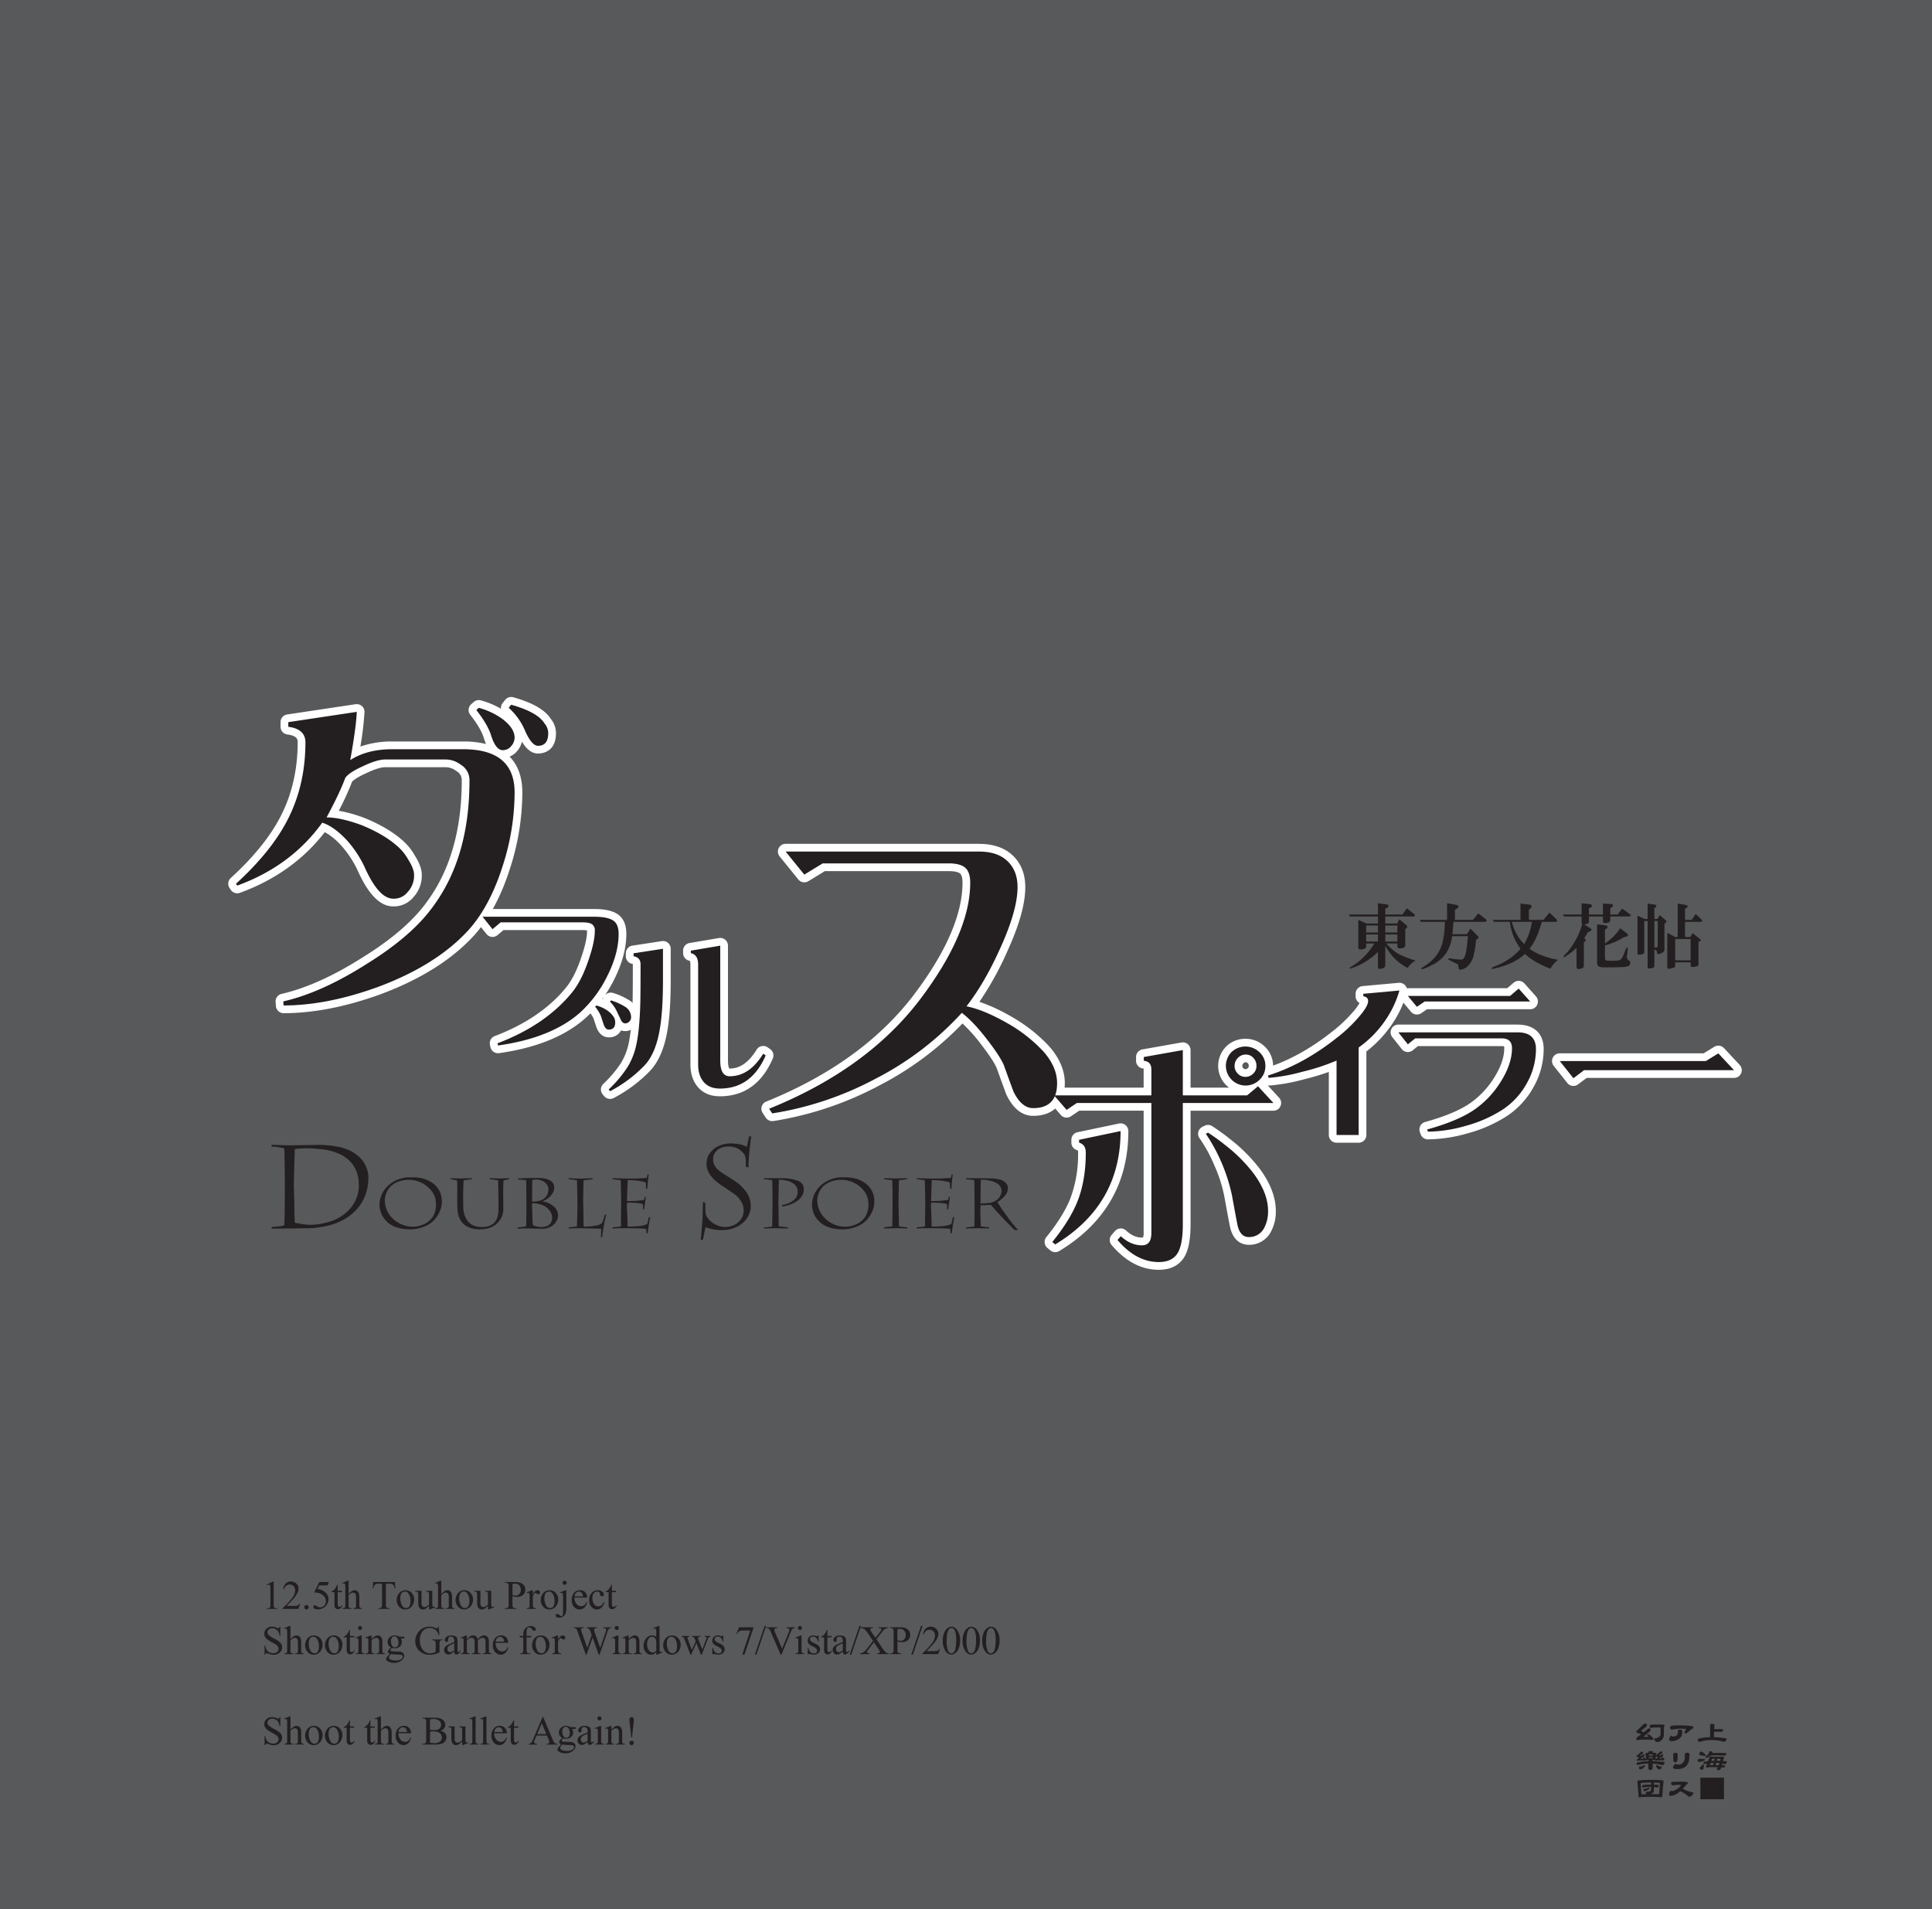 <svg xmlns="http://www.w3.org/2000/svg" width="1000" height="988" viewBox="0 0 1000 988"><g id="Artboard"><rect id="Tint" width="1000" height="988" fill="#58595b"/></g><g id="Outline"><g id="ダブルスポイラー"><path d="M146.8,522.374a2,2,0,0,1-1.994-1.847l-.161-2.094a2,2,0,0,1,1.55-2.1c12.927-2.943,27.3-9.415,42.714-19.233,15.5-9.6,26.963-19.6,34.08-29.755C234.943,450.878,241,429.588,241,404.036a7.264,7.264,0,0,0-3.728-6.68q-.061-.037-.12-.081a10.837,10.837,0,0,0-6.559-2.2h-31.26c-2.48,0-5.985,1.073-10.417,3.189-5.308,2.361-7.514,4.147-8.43,5.283a153.225,153.225,0,0,1-8.211,17.672,66.026,66.026,0,0,1,15.663,3.978c7.866,3.214,14.237,6.964,19,11.174a27.435,27.435,0,0,1,6.033,7.4c2.25,3.564,3.343,6.483,3.343,8.92a14.33,14.33,0,0,1-3.7,10.167,10.987,10.987,0,0,1-9.092,4.24c-5.975,0-11.475-5.871-16.815-17.949a56.058,56.058,0,0,0-8.856-13.183c-3.68-3.852-7.163-6.482-10.337-7.8-10.855,14.575-25.662,25.35-44.035,32.041a2,2,0,0,1-2.349-.77l-.645-.967a2,2,0,0,1,.317-2.586c12.008-10.954,20.861-21.931,26.314-32.625,5.95-11.587,8.966-24.725,8.966-39.052,0-2.4-.808-5.269-7.115-6.073a2,2,0,0,1-1.747-1.984v-2.417a2,2,0,0,1,1.7-1.978l35.449-5.317a1.979,1.979,0,0,1,.3-.022,2,2,0,0,1,2,2.082,183.813,183.813,0,0,1-2.69,21.11,44.163,44.163,0,0,1,19.06-3.856h36.738c7.756,0,13.5,1.429,17.717,3.743-3.235-1.862-4.723-6.726-5.288-8.57-1.1-3.383-3.534-7.513-7.236-12.244a2,2,0,0,1,.258-2.737l1.289-1.128a2,2,0,0,1,1.317-.5,2.022,2.022,0,0,1,.51.066,39.981,39.981,0,0,1,12.212,5.6c5.2,3.748,7.808,7.709,7.808,11.808a8.64,8.64,0,0,1-2.245,5.642,7.53,7.53,0,0,1-5.878,2.8,5.4,5.4,0,0,1-2.577-.646c8.492,4.753,10.7,13.132,10.7,20.56a126.571,126.571,0,0,1-6.217,38.475c-4.578,14.5-10.851,26.134-18.643,34.585-11.234,12.105-27.161,22.037-47.342,29.523C178.491,519.136,161.89,522.374,146.8,522.374ZM278.444,387.989c-2.957,0-5.581-2.671-8.257-8.4A31.226,31.226,0,0,0,262,367.856a2,2,0,0,1-.268-2.774l1.289-1.612a2,2,0,0,1,2.105-.675c9.642,2.723,15.643,6.14,18.338,10.441a9.857,9.857,0,0,1,2.294,6.147C285.762,387.15,280.645,387.989,278.444,387.989Z" fill="#fff"/><path d="M264.587,364.72q13.694,3.867,17.241,9.668a7.924,7.924,0,0,1,1.934,5q0,6.609-5.318,6.606-3.063,0-6.445-7.251a32.933,32.933,0,0,0-8.7-12.407l1.289-1.611m-16.758,1.611a37.835,37.835,0,0,1,11.6,5.317q6.926,5,6.928,10.152a6.673,6.673,0,0,1-1.772,4.35,5.489,5.489,0,0,1-4.351,2.1q-3.708,0-6.123-7.895-1.774-5.476-7.573-12.891l1.289-1.128m-63.164,2.095h0m0,0q-.324,7.9-3.384,24.975,8.7-5.637,21.753-5.639h36.738q26.588,0,26.587,22.4a124,124,0,0,1-6.123,37.866q-6.767,21.432-18.208,33.838-16.6,17.886-46.567,29-26.267,9.505-48.662,9.507l-.161-2.1q19.819-4.512,43.344-19.5,23.686-14.661,34.644-30.293Q243,443.193,243,404.036a9.293,9.293,0,0,0-4.673-8.379,12.886,12.886,0,0,0-7.734-2.578h-31.26q-4.191,0-11.279,3.384-7.251,3.225-9.346,6.123-2.58,7.251-9.668,20.464,7.251,0,18.208,4.028,11.439,4.676,18.369,10.8a25.394,25.394,0,0,1,5.64,6.929q3.058,4.833,3.061,7.895a12.324,12.324,0,0,1-3.222,8.863,9.038,9.038,0,0,1-7.573,3.544q-7.576,0-14.986-16.757a57.817,57.817,0,0,0-9.184-13.7q-6.768-7.088-12.569-8.862-16.114,22.4-43.989,32.549l-.645-.967q18.371-16.756,26.749-33.193,9.184-17.886,9.184-39.961,0-6.927-8.862-8.057v-2.417l35.449-5.317m79.922-7.706a4,4,0,0,0-3.124,1.5l-1.289,1.611a3.987,3.987,0,0,0-.841,3.025,41.516,41.516,0,0,0-10.485-4.394,4,4,0,0,0-3.653.858l-1.289,1.128a4,4,0,0,0-.516,5.475c3.546,4.532,5.87,8.444,6.909,11.629a31.714,31.714,0,0,0,1.258,3.5,48.856,48.856,0,0,0-11.785-1.3H203.034a48.72,48.72,0,0,0-16.5,2.63,162.265,162.265,0,0,0,2.116-17.65c.008-.105.013-.21.013-.316a4,4,0,0,0-3.981-4h-.115a3.973,3.973,0,0,0-.571.054l-35.379,5.306a4,4,0,0,0-3.406,3.956v2.417a4,4,0,0,0,3.494,3.968c5.368.684,5.368,2.815,5.368,4.089,0,14.006-2.941,26.836-8.743,38.133-5.348,10.49-14.056,21.275-25.885,32.066a4,4,0,0,0-.633,5.174l.645.967a4,4,0,0,0,4.7,1.539c18.2-6.626,32.971-17.188,43.966-31.421a34.246,34.246,0,0,1,8.274,6.681A54.066,54.066,0,0,1,184.891,450c5.689,12.854,11.782,19.1,18.627,19.1a13.061,13.061,0,0,0,10.609-4.935,16.273,16.273,0,0,0,4.186-11.472c0-2.816-1.186-6.07-3.625-9.945a29.479,29.479,0,0,0-6.45-7.9c-4.932-4.35-11.486-8.213-19.482-11.481l-.133-.052a74.876,74.876,0,0,0-13.263-3.706,141.581,141.581,0,0,0,6.875-15.037c.731-.786,2.631-2.324,7.439-4.462l.1-.045c5.183-2.475,8.057-2.994,9.556-2.994h31.26a8.9,8.9,0,0,1,5.384,1.815c.078.056.158.11.24.161A5.3,5.3,0,0,1,239,404.036c0,25.121-5.923,46.015-17.606,62.1l-.038.054c-6.961,9.928-18.223,19.749-33.474,29.188l-.043.027c-15.223,9.7-29.382,16.079-42.084,18.971a4,4,0,0,0-3.1,4.207l.162,2.1a4,4,0,0,0,3.988,3.693c15.324,0,32.154-3.279,50.023-9.746,20.508-7.607,36.694-17.712,48.138-30.044,8-8.678,14.422-20.57,19.091-35.354a128.542,128.542,0,0,0,6.308-39.071c0-6.364-1.481-13.374-6.611-18.57a9.85,9.85,0,0,0,3.892-2.854,11.188,11.188,0,0,0,2.509-4.912c1.916,3.2,4.589,6.166,8.3,6.166,2.186,0,9.318-.765,9.318-10.606a11.768,11.768,0,0,0-2.657-7.3c-3-4.7-9.356-8.368-19.431-11.214a4.014,4.014,0,0,0-1.087-.15Zm-79.922,11.706h0Z" fill="#fff"/><path d="M257.755,543.089a2,2,0,0,1-1.953-1.581l-.242-1.128a2,2,0,0,1,1.245-2.289c16.134-6.128,28.835-14.788,37.751-25.737,3.161-3.876,5.944-9.409,8.273-16.446,2.02-5.905,3.041-10.647,3.041-14.116,0-.651-.1-1.492-.56-1.8-.285-.19-1.233-.631-3.886-.631H259.859l-3.63,3.072a2,2,0,0,1-1.292.473,1.8,1.8,0,0,1-.193-.01,2,2,0,0,1-1.368-.741l-5.156-6.445a2,2,0,0,1,1.561-3.25h57.847c5.141,0,8.785.805,11.14,2.459,2.292,1.719,3.428,4.534,3.428,8.405,0,7-2.023,14.587-6.011,22.566a72.836,72.836,0,0,1-7.935,12.559,1.994,1.994,0,0,1,1.071.017,20.661,20.661,0,0,1,6.545,3.142,10.984,10.984,0,0,0-1.46-1.69,2,2,0,0,1-.389-2.439l.4-.725a2,2,0,0,1,2.287-.956,32.053,32.053,0,0,1,7.828,3.518,8.259,8.259,0,0,1,4.108,7.191,4.972,4.972,0,0,1-1.472,3.589,4.787,4.787,0,0,1-3.59,1.552,4.024,4.024,0,0,1-3.2-1.613,4.968,4.968,0,0,1-5.341,4.836c-1.316,0-3.14-.638-4.354-3.674-.561-1.619-1.073-3.177-1.552-4.719a19.177,19.177,0,0,0-2.66-4.195,1.979,1.979,0,0,1-.442-1.2,54.455,54.455,0,0,1-4.4,4.414c-10.193,9.037-24.859,14.947-43.592,17.568A1.893,1.893,0,0,1,257.755,543.089Z" fill="#fff"/><path d="M307.628,474.46q7.01,0,9.99,2.1,2.577,1.934,2.578,6.768,0,10.071-5.8,21.671a63.144,63.144,0,0,1-14.1,19.014q-14.906,13.213-42.539,17.08l-.241-1.128q24.813-9.426,38.591-26.345,4.995-6.123,8.621-17.08,3.141-9.183,3.142-14.744a3.856,3.856,0,0,0-1.451-3.464q-1.449-.967-5-.967h-42.3l-4.19,3.545-5.156-6.446h57.847m8.54,43.265a29.911,29.911,0,0,1,7.332,3.3,6.215,6.215,0,0,1,3.142,5.479,2.958,2.958,0,0,1-.887,2.175,2.839,2.839,0,0,1-2.175.966q-1.29,0-2.175-1.692-.807-1.772-1.692-3.545a18.238,18.238,0,0,0-3.948-5.961l.4-.725m-7.412,2.659q6.284,1.852,9.023,6.123a5.563,5.563,0,0,1,.645,2.658q0,3.707-3.384,3.706-1.531,0-2.5-2.417-.805-2.337-1.53-4.673a20.8,20.8,0,0,0-2.981-4.753l.725-.644m-1.128-49.924H249.781a4,4,0,0,0-3.123,6.5l5.156,6.446a4,4,0,0,0,2.737,1.482,3.857,3.857,0,0,0,.387.019,4,4,0,0,0,2.583-.947l3.071-2.6h40.832a11.1,11.1,0,0,1,2.439.2c0,.065.007.141.007.226,0,3.248-.985,7.773-2.927,13.449-2.265,6.844-4.93,12.162-7.936,15.847-8.693,10.676-21.111,19.131-36.912,25.134A4,4,0,0,0,253.6,540.8l.242,1.128a4,4,0,0,0,3.907,3.162,4.073,4.073,0,0,0,.559-.039c19.13-2.677,34.149-8.749,44.638-18.048q1.363-1.216,2.67-2.549a15.52,15.52,0,0,1,1.639,2.731c.475,1.524.98,3.063,1.5,4.575.021.061.044.121.068.181,1.716,4.29,4.628,4.931,6.211,4.931a6.912,6.912,0,0,0,6.454-3.6,5.921,5.921,0,0,0,2.086.38,6.787,6.787,0,0,0,5.065-2.2,6.93,6.93,0,0,0,2-4.941,10.148,10.148,0,0,0-4.984-8.846l-.09-.056a33.988,33.988,0,0,0-8.324-3.733,4,4,0,0,0-4.07,1.2,79.287,79.287,0,0,0,4.794-8.278c4.135-8.269,6.228-16.162,6.228-23.47,0-4.534-1.405-7.888-4.177-9.968l-.1-.073c-2.7-1.9-6.724-2.823-12.29-2.823Zm4.1,46.7q.426-.592.842-1.2l-.3.547a3.988,3.988,0,0,0-.317.735q-.11-.043-.222-.084Z" fill="#fff"/><path d="M315.76,566.751a2,2,0,0,1-1.549-.734l-.725-.887a2,2,0,0,1,.151-2.7,62.314,62.314,0,0,0,9.523-11.3,34.989,34.989,0,0,0,4.259-10.97,116.781,116.781,0,0,0,1.971-20.19c.107-2.993.16-10.017.16-20.886,0-1.184-.323-1.926-1.976-2.221a2,2,0,0,1-1.649-1.969v-1.53a2,2,0,0,1,1.7-1.977l15.227-2.337a2.061,2.061,0,0,1,.3-.023,2,2,0,0,1,2,2v15.791c0,10.744-.525,19.314-1.559,25.468-1.508,9.5-4.546,16.57-9.026,20.992a70.773,70.773,0,0,1-17.874,13.237A2,2,0,0,1,315.76,566.751Zm56.879-1.369c-4.245,0-7.575-1.374-9.9-4.083-2.244-2.618-3.382-6.119-3.382-10.4V499.251c0-3.537-1.488-3.855-2.2-4.008a2,2,0,0,1-1.583-1.955V492a2,2,0,0,1,1.666-1.973l15.227-2.578a2.1,2.1,0,0,1,.334-.028,2,2,0,0,1,2,2v59.54c0,6.057,2.117,6.057,2.915,6.057,6.077,0,11.185-3.509,15.617-10.728a2,2,0,0,1,2.837-.6l1.289.885a2,2,0,0,1,.7,2.442C392.9,559.2,384.309,565.382,372.639,565.382Z" fill="#fff"/><path d="M372.8,489.42v59.54q0,8.056,4.915,8.057,10.151,0,17.322-11.682l1.289.886q-7.415,17.16-23.687,17.161-5.48,0-8.379-3.385t-2.9-9.1V499.251q0-5.157-3.787-5.963V492L372.8,489.42m-29.648,1.612v15.791q0,16.035-1.531,25.137-2.175,13.7-8.459,19.9a68.558,68.558,0,0,1-17.4,12.891l-.725-.887a63.962,63.962,0,0,0,9.829-11.681,36.809,36.809,0,0,0,4.512-11.6q1.611-7.331,2.014-20.545.16-4.51.161-20.947,0-3.543-3.625-4.19v-1.53l15.227-2.337M372.8,485.42a3.952,3.952,0,0,0-.667.057l-15.227,2.578A4,4,0,0,0,353.573,492v1.289a4,4,0,0,0,3.166,3.912.861.861,0,0,1,.273.092s.348.413.348,1.959v51.643c0,4.777,1.3,8.715,3.863,11.706,2.72,3.173,6.561,4.782,11.416,4.782,12.543,0,21.747-6.586,27.359-19.575a4,4,0,0,0-1.407-4.883l-1.289-.886a4,4,0,0,0-5.674,1.2c-4.038,6.577-8.589,9.775-13.913,9.775A1.22,1.22,0,0,1,377.5,553c-.128-.171-.7-1.106-.7-4.041V489.42a4,4,0,0,0-4-4Zm-29.648,1.612a4,4,0,0,0-.607.046l-15.227,2.337a4,4,0,0,0-3.393,3.954v1.53a4,4,0,0,0,3.3,3.938,2.733,2.733,0,0,1,.322.075c0,.049.006.107.006.177,0,10.846-.053,17.846-.158,20.805a115.018,115.018,0,0,1-1.924,19.829,33.061,33.061,0,0,1-4.02,10.378,60.425,60.425,0,0,1-9.207,10.9,4,4,0,0,0-.3,5.395l.725.887a4,4,0,0,0,4.964,1,72.846,72.846,0,0,0,18.378-13.614c4.771-4.73,7.99-12.161,9.567-22.087,1.046-6.228,1.58-14.909,1.58-25.764V491.032a4,4,0,0,0-4-4Z" fill="#fff"/><path d="M399.712,578.245a2,2,0,0,1-1.664-.891l-1.611-2.416a2,2,0,0,1,.914-2.964c33.234-13.441,59.191-32.2,77.148-55.755,17.048-22.519,25.694-42.5,25.694-59.373,0-3.031-.638-5.127-1.9-6.231-1.316-1.15-3.814-1.76-7.221-1.76h-64.7l-9.027,5.509a2,2,0,0,1-2.6-.448l-9.668-11.924a2,2,0,0,1,1.554-3.26H506.705c6.949,0,12.4,1.871,16.215,5.559,3.826,3.708,5.766,8.691,5.766,14.811,0,8.2-3.042,19.046-9.041,32.248a155.415,155.415,0,0,1-15.953,28.231,82.9,82.9,0,0,1,18.341,8.035,80.421,80.421,0,0,1,19.514,15.227c5.05,5.74,7.6,11.714,7.6,17.772,0,9.741-4.982,14.891-14.407,14.891-4.784,0-8.8-3.25-11.947-9.659a1.827,1.827,0,0,1-.078-.183c-1.676-4.5-3.353-9.1-4.984-13.662-1.226-2.832-3.952-7-8.1-12.4a80.364,80.364,0,0,0-11.58-12.667A161,161,0,0,1,454.3,559.972a172.229,172.229,0,0,1-54.274,18.249A2.03,2.03,0,0,1,399.712,578.245Z" fill="#fff"/><path d="M506.705,440.732q9.667,0,14.824,5t5.157,13.374q0,11.925-8.863,31.42-8.059,18.05-17.564,30.293,8.861,1.774,20.787,8.54A78.081,78.081,0,0,1,540.06,544.18q7.088,8.058,7.089,16.435,0,12.889-12.407,12.891-5.962,0-10.151-8.54-2.58-6.927-5-13.7-1.933-4.51-8.379-12.891-7.251-9.505-13.375-14.18a157.79,157.79,0,0,1-44.472,34,169.455,169.455,0,0,1-53.658,18.047l-1.611-2.417q50.6-20.461,77.988-56.4,26.1-34.481,26.1-60.586,0-5.476-2.578-7.735t-8.54-2.256H425.816l-9.507,5.8-9.668-11.924H506.705m0-4H406.641a4,4,0,0,0-3.107,6.52l9.668,11.923a4,4,0,0,0,5.191.9l8.547-5.216h64.135c4.023,0,5.471.887,5.908,1.268.767.673,1.21,2.4,1.21,4.723,0,16.43-8.509,36-25.293,58.171-17.729,23.255-43.4,41.8-76.3,55.1a4,4,0,0,0-1.828,5.927l1.611,2.417a4,4,0,0,0,3.945,1.733,174.242,174.242,0,0,0,54.917-18.466,163.388,163.388,0,0,0,42.938-32.023,85.047,85.047,0,0,1,9.852,11.1c4.031,5.243,6.664,9.253,7.837,11.934,1.627,4.553,3.3,9.135,4.969,13.623.047.124.1.246.158.365,3.508,7.152,8.131,10.779,13.742,10.779,10.427,0,16.407-6.157,16.407-16.891,0-6.559-2.72-12.977-8.086-19.077A82.4,82.4,0,0,0,523.056,525.9a91.979,91.979,0,0,0-16.123-7.419,162.2,162.2,0,0,0,14.543-26.325c6.193-13.629,9.21-24.448,9.21-33.051,0-6.682-2.144-12.148-6.373-16.247-4.2-4.063-10.122-6.123-17.608-6.123Z" fill="#fff"/><path d="M599.759,655.178c-8.354,0-16.055-4.084-22.889-12.139a2,2,0,0,1,.026-2.617l1.733-1.963a2,2,0,0,1,1.4-.675l.1,0a2,2,0,0,1,1.363.537c3.031,2.825,6.173,4.2,9.607,4.2,1.066,0,2.85,0,2.85-4.352V572.842H557.989l-4.805,3.237a2,2,0,0,1-2.633-.352l-6.467-7.506a2,2,0,0,1,1.516-3.306h48.348V553.52c0-1.956-.739-2.391-2.1-2.511a2,2,0,0,1-1.825-1.992v-1.964a2,2,0,0,1,1.652-1.97l20.209-3.579a1.948,1.948,0,0,1,.348-.03,2,2,0,0,1,2,2v21.441h30.532l1.55-1.3a14.653,14.653,0,0,1-1.748.1,12,12,0,0,1-8.546-3.563c-.028-.026-.054-.053-.08-.081a12.077,12.077,0,0,1-3.42-8.4,12.31,12.31,0,0,1,3.276-8.373c.035-.038.071-.076.108-.112a12.463,12.463,0,0,1,17.324-.117,11.443,11.443,0,0,1,3.732,8.718,11.616,11.616,0,0,1-3.589,8.458c-.224.226-.456.44-.693.643l7.91,8.6a2,2,0,0,1-1.472,3.355H614.23v60.7c0,7.1-.871,12.17-2.664,15.5C609.345,653.117,605.374,655.178,599.759,655.178Zm45.037-107.4A3.51,3.51,0,0,0,642.1,549a3.72,3.72,0,0,0-1.075,2.673,3.345,3.345,0,0,0,1.031,2.512,3.238,3.238,0,0,0,2.512,1.147,3.668,3.668,0,0,0,2.744-1.146,3.352,3.352,0,0,0,1.031-2.513,3.712,3.712,0,0,0-.969-2.683A3.212,3.212,0,0,0,644.8,547.782Zm-98.619,98.273a2,2,0,0,1-1.292-.474l-1.5-1.27a2,2,0,0,1-.26-2.788c5.851-7.2,10.1-14.022,12.632-20.275,2.813-7.034,4.241-15.333,4.241-24.655,0-2.4-.952-2.989-1.98-3.264a2,2,0,0,1-1.484-1.933v-1.5a2,2,0,0,1,1.59-1.958l21.479-4.5a1.891,1.891,0,0,1,.41-.043,2,2,0,0,1,2,2c0,26.112-11.709,46.425-34.8,60.375A2,2,0,0,1,546.177,646.055Zm100.235-3.811c-2.918,0-6.67-1.466-7.971-8.447-.226-1.053-1.136-5.944-2.773-14.9a88.963,88.963,0,0,0-13.155-30.933,2,2,0,0,1,.717-2.973l1.155-.577a2.014,2.014,0,0,1,.894-.211,1.992,1.992,0,0,1,1,.27,106.043,106.043,0,0,1,9,6.5,82.6,82.6,0,0,1,15.273,15.276c5.178,7.12,7.793,13.966,7.793,20.373a19.894,19.894,0,0,1-2.473,10.259A10.769,10.769,0,0,1,646.412,642.244Z" fill="#fff"/><path d="M644.564,541.626a10.119,10.119,0,0,1,7.276,2.887,9.494,9.494,0,0,1,3.118,7.275,9.645,9.645,0,0,1-3,7.044,10.219,10.219,0,0,1-17.437-7.16,10.321,10.321,0,0,1,2.771-7.044,10.163,10.163,0,0,1,7.275-3m0,15.705a5.674,5.674,0,0,0,4.158-1.732,5.349,5.349,0,0,0,1.617-3.927,5.719,5.719,0,0,0-1.5-4.042,5.153,5.153,0,0,0-4.041-1.848,5.5,5.5,0,0,0-4.158,1.848,5.739,5.739,0,0,0-1.617,4.042,5.345,5.345,0,0,0,1.617,3.927,5.172,5.172,0,0,0,3.926,1.732M612.23,543.474v23.441h33.258l5.658-4.734,7.968,8.661H612.23v62.7q0,10.047-2.424,14.551-2.772,5.079-10.047,5.081-11.666,0-21.363-11.433l1.732-1.963q5.08,4.734,10.97,4.735,4.85,0,4.85-6.352V570.842h-38.57l-5.312,3.579-6.466-7.506h50.348V553.52q0-4.158-3.927-4.5v-1.964l20.209-3.579m-32.218,41.918q0,38.224-33.835,58.663l-1.5-1.271Q553.684,631.7,557.609,622,562,611.03,562,596.593q0-4.27-3.464-5.2v-1.5l21.479-4.5m45.267.808a106.506,106.506,0,0,1,8.777,6.352,80.21,80.21,0,0,1,14.9,14.9q7.39,10.164,7.391,19.17a17.855,17.855,0,0,1-2.194,9.238,8.684,8.684,0,0,1-7.737,4.388q-4.736,0-6-6.813-.345-1.615-2.771-14.9a90.941,90.941,0,0,0-13.511-31.757l1.154-.577m19.285-48.574a14.085,14.085,0,0,0-10.049,4.12c-.074.072-.146.147-.215.224a14.253,14.253,0,0,0-3.782,9.7,14.019,14.019,0,0,0,3.953,9.763c.052.055.1.109.158.161a16.547,16.547,0,0,0,1.546,1.319H616.23V543.474a4,4,0,0,0-4.7-3.939l-20.209,3.579a4,4,0,0,0-3.3,3.939v1.964A4,4,0,0,0,591.67,553c.1.009.182.02.247.032a3.267,3.267,0,0,1,.031.487v9.395H545.6a4,4,0,0,0-3.031,6.611l6.467,7.506a4,4,0,0,0,5.266.706l4.3-2.9h33.348v63.323a4.818,4.818,0,0,1-.37,2.3,1.855,1.855,0,0,1-.48.049c-2.9,0-5.6-1.2-8.243-3.661a4,4,0,0,0-2.727-1.074c-.065,0-.13,0-.2,0a4,4,0,0,0-2.8,1.348L575.4,639.1a4,4,0,0,0-.052,5.235c7.232,8.523,15.446,12.845,24.414,12.845,7.975,0,11.775-3.9,13.558-7.166,1.964-3.647,2.913-9.027,2.913-16.466v-58.7h42.884a4,4,0,0,0,2.944-6.708l-6.607-7.182a13.9,13.9,0,0,0-.866-19.349,14.039,14.039,0,0,0-10.021-3.977Zm0,15.705a1.2,1.2,0,0,1-1-.463l-.1-.1a1.358,1.358,0,0,1-.444-1.1,1.747,1.747,0,0,1,.541-1.313,1.517,1.517,0,0,1,1.234-.577,1.185,1.185,0,0,1,1.034.485c.024.028.048.055.073.082a1.726,1.726,0,0,1,.436,1.323,1.36,1.36,0,0,1-.446,1.1,1.692,1.692,0,0,1-1.329.561Zm-64.552,28.061a4,4,0,0,0-.821.085l-21.479,4.5a4,4,0,0,0-3.179,3.915v1.5a4,4,0,0,0,2.968,3.865.973.973,0,0,1,.308.122,2.669,2.669,0,0,1,.188,1.21,64.448,64.448,0,0,1-4.1,23.921c-2.45,6.052-6.6,12.7-12.324,19.748a4,4,0,0,0,.52,5.575l1.5,1.271a4,4,0,0,0,4.653.37c23.733-14.336,35.767-35.225,35.767-62.086a4,4,0,0,0-4-4Zm0,8h0Zm45.267-7.192a4,4,0,0,0-1.789.422l-1.154.578a4,4,0,0,0-1.435,5.945,72.3,72.3,0,0,1,7.633,14,73.092,73.092,0,0,1,5.164,16.1c1.618,8.856,2.529,13.754,2.786,14.974,1.646,8.725,6.924,10.03,9.928,10.03a12.655,12.655,0,0,0,11.119-6.252c.02-.031.04-.063.059-.095a21.844,21.844,0,0,0,2.753-11.279c0-6.839-2.744-14.08-8.156-21.522l-.04-.055A84.551,84.551,0,0,0,636.514,589.4a107.458,107.458,0,0,0-9.228-6.657,4,4,0,0,0-2.007-.54Z" fill="#fff"/><path d="M691.8,589.407a2,2,0,0,1-2-2V551.89a120.465,120.465,0,0,1-15.247,4.75,96.359,96.359,0,0,1-17.748,3.2c-.045,0-.089,0-.133,0a2,2,0,0,1-1.9-1.368l-.4-1.208a2,2,0,0,1,1.3-2.542c11.791-3.667,23.527-10.085,34.882-19.075a73.827,73.827,0,0,0,10.768-10.055c4.36-4.887,4.828-6.908,4.828-7.551a.551.551,0,0,0-.021-.184h0a1.724,1.724,0,0,0-.8-.259,2,2,0,0,1-1.681-1.975v-1.289a2,2,0,0,1,1.82-1.992l18.691-1.692c.061,0,.121-.007.181-.007a2,2,0,0,1,1.93,2.523,55.173,55.173,0,0,1-7.766,16.308,58.2,58.2,0,0,1-13.273,13.688v44.246a2,2,0,0,1-2,2Z" fill="#fff"/><path d="M724.346,512.642a52.987,52.987,0,0,1-7.492,15.711,55.413,55.413,0,0,1-13.617,13.776v45.278H691.8V548.9a110.456,110.456,0,0,1-17.725,5.8,93.982,93.982,0,0,1-17.4,3.142l-.4-1.208q18.127-5.639,35.529-19.417A75.419,75.419,0,0,0,702.835,526.9q5.317-5.959,5.317-8.861,0-2.014-2.5-2.418v-1.289l18.692-1.691m0-4c-.12,0-.24,0-.361.016l-18.691,1.691a4,4,0,0,0-3.64,3.984v1.289a4,4,0,0,0,2.045,3.49,27.987,27.987,0,0,1-3.849,5.127l-.036.041a71.762,71.762,0,0,1-10.456,9.763l-.044.035c-11.161,8.836-22.679,15.139-34.234,18.733a4,4,0,0,0-2.607,5.084l.4,1.208a4,4,0,0,0,3.793,2.736c.088,0,.176,0,.265-.009a98.318,98.318,0,0,0,18.128-3.257,128.921,128.921,0,0,0,12.736-3.794v32.628a4,4,0,0,0,4,4h11.44a4,4,0,0,0,4-4V544.168a60.559,60.559,0,0,0,12.886-13.511l.044-.063a57.16,57.16,0,0,0,8.039-16.906,4,4,0,0,0-3.86-5.046Zm0,8h0Z" fill="#fff"/><path d="M739.094,587.682a2,2,0,0,1-1.883-1.327l-.4-1.127a2,2,0,0,1,1.35-2.6c10.061-2.778,17.917-6.023,23.352-9.646a46.756,46.756,0,0,0,13.436-13.986c3.753-5.885,5.654-11.432,5.654-16.5,0-2.271-.847-3.076-3.238-3.076H733.194l-3.236,2.617a2,2,0,0,1-1.258.445c-.073,0-.146,0-.221-.011a2,2,0,0,1-1.346-.746l-4.914-6.2a2,2,0,0,1,1.567-3.242H785.5c7.42,0,11.507,3.8,11.507,10.7a38.007,38.007,0,0,1-4.922,18.531,40.518,40.518,0,0,1-13.049,14.312,70.011,70.011,0,0,1-19.91,8.8,74.87,74.87,0,0,1-20.015,3.054Zm-5.72-64.615a2,2,0,0,1-1.541-.723l-4.673-5.64a2,2,0,0,1,1.54-3.276H780.9l3.869-3.308a2,2,0,0,1,2.793.19L793.519,517a2,2,0,0,1-1.494,3.331H738.017l-3.519,2.394A2,2,0,0,1,733.374,523.067Z" fill="#fff"/><path d="M786.063,511.641l5.962,6.687H737.4l-4.028,2.739-4.673-5.639h52.933l4.43-3.787M785.5,534.28q9.505,0,9.507,8.7a35.867,35.867,0,0,1-4.673,17.564,38.354,38.354,0,0,1-12.407,13.615,67.731,67.731,0,0,1-19.336,8.541,72.6,72.6,0,0,1-19.5,2.981l-.4-1.128q15.469-4.272,23.929-9.909a48.549,48.549,0,0,0,14.019-14.583q5.959-9.346,5.962-17.564,0-5.076-5.238-5.076H732.487l-3.787,3.062-4.914-6.2H785.5m.562-26.639a3.98,3.98,0,0,0-2.6.959l-3.309,2.828H728.7a4,4,0,0,0-3.08,6.552l4.673,5.639a4,4,0,0,0,5.329.756l3.011-2.047h53.392a4,4,0,0,0,2.986-6.662l-5.962-6.687a3.987,3.987,0,0,0-2.987-1.338ZM785.5,530.28H723.786a4,4,0,0,0-3.135,6.484l4.914,6.2a4,4,0,0,0,2.694,1.492,4.087,4.087,0,0,0,.441.024,4,4,0,0,0,2.515-.889l2.687-2.173h43.46a3.293,3.293,0,0,1,1.124.145,2.937,2.937,0,0,1,.114.931c0,4.677-1.8,9.863-5.335,15.413a44.785,44.785,0,0,1-12.88,13.415c-5.242,3.494-12.9,6.651-22.759,9.372a4,4,0,0,0-2.7,5.2l.4,1.127a4,4,0,0,0,3.767,2.654h.034a76.939,76.939,0,0,0,20.57-3.137A71.9,71.9,0,0,0,780.13,577.5a42.511,42.511,0,0,0,13.705-15.019,39.977,39.977,0,0,0,5.172-19.5c0-8.071-4.923-12.7-13.507-12.7Z" fill="#fff"/><path d="M814.387,560.035a2,2,0,0,1-1.568-.757l-7.057-8.894a2,2,0,0,1,1.566-3.243h75.04l6-3.67a2,2,0,0,1,2.506.341l8.121,8.7a2,2,0,0,1-1.462,3.364H820.566l-4.976,3.754A2,2,0,0,1,814.387,560.035Z" fill="#fff"/><path d="M889.409,545.177l8.121,8.7H819.9l-5.51,4.157-7.058-8.894h75.6l6.477-3.964m0-4a3.988,3.988,0,0,0-2.087.588l-5.516,3.376H807.328a4,4,0,0,0-3.133,6.486l7.057,8.894a4,4,0,0,0,5.543.707l4.441-3.35H897.53a4,4,0,0,0,2.925-6.729l-8.122-8.7a4,4,0,0,0-2.925-1.27Z" fill="#fff"/></g></g><g id="Text"><g id="ダブルスポイラー-2" data-name="ダブルスポイラー"><path d="M266.359,410.159a124,124,0,0,1-6.123,37.866q-6.767,21.432-18.208,33.838-16.6,17.886-46.567,29-26.267,9.505-48.662,9.507l-.161-2.1q19.819-4.512,43.344-19.5,23.686-14.661,34.644-30.293Q243,443.193,243,404.036a9.293,9.293,0,0,0-4.673-8.379,12.886,12.886,0,0,0-7.734-2.578h-31.26q-4.191,0-11.279,3.384-7.251,3.225-9.346,6.123-2.58,7.251-9.668,20.464,7.251,0,18.208,4.028,11.439,4.676,18.369,10.8a25.394,25.394,0,0,1,5.64,6.929q3.06,4.833,3.061,7.895a12.324,12.324,0,0,1-3.222,8.863,9.038,9.038,0,0,1-7.573,3.544q-7.576,0-14.986-16.757a57.817,57.817,0,0,0-9.184-13.7q-6.768-7.088-12.569-8.862-16.114,22.4-43.989,32.549l-.644-.967q18.369-16.756,26.748-33.193,9.184-17.886,9.184-39.961,0-6.927-8.862-8.057v-2.417l35.449-5.317q-.324,7.9-3.384,24.975,8.7-5.637,21.753-5.639h36.738Q266.36,387.762,266.359,410.159Zm0-28.359a6.673,6.673,0,0,1-1.772,4.35,5.489,5.489,0,0,1-4.351,2.1q-3.708,0-6.123-7.895-1.774-5.476-7.573-12.891l1.289-1.128a37.835,37.835,0,0,1,11.6,5.317Q266.357,376.645,266.359,381.8Zm17.4-2.417q0,6.609-5.318,6.606-3.063,0-6.445-7.251a32.933,32.933,0,0,0-8.7-12.407l1.289-1.611q13.694,3.867,17.241,9.668A7.924,7.924,0,0,1,283.762,379.383Z" fill="#231f20"/><path d="M320.2,483.324q0,10.071-5.8,21.671a63.144,63.144,0,0,1-14.1,19.014q-14.906,13.213-42.539,17.08l-.241-1.128q24.813-9.426,38.591-26.345,4.995-6.123,8.621-17.08,3.141-9.183,3.142-14.744a3.856,3.856,0,0,0-1.451-3.464q-1.449-.967-5-.967h-42.3l-4.189,3.545-5.157-6.446h57.847q7.01,0,9.99,2.1Q320.2,478.49,320.2,483.324Zm-1.772,45.841q0,3.707-3.384,3.706-1.531,0-2.5-2.417-.805-2.337-1.53-4.673a20.8,20.8,0,0,0-2.981-4.753l.725-.644q6.284,1.852,9.023,6.123A5.563,5.563,0,0,1,318.424,529.165Zm8.218-2.658a2.958,2.958,0,0,1-.887,2.175,2.839,2.839,0,0,1-2.175.966q-1.29,0-2.175-1.692-.807-1.772-1.692-3.545a18.238,18.238,0,0,0-3.948-5.961l.4-.725a29.911,29.911,0,0,1,7.332,3.3A6.215,6.215,0,0,1,326.642,526.507Z" fill="#231f20"/><path d="M343.152,506.823q0,16.035-1.531,25.137-2.175,13.7-8.459,19.9a68.558,68.558,0,0,1-17.4,12.891l-.725-.887a63.922,63.922,0,0,0,9.829-11.681,36.809,36.809,0,0,0,4.512-11.6q1.611-7.331,2.014-20.545.16-4.51.161-20.947,0-3.543-3.625-4.19v-1.53l15.227-2.337Zm53.174,39.4q-7.415,17.16-23.687,17.161-5.48,0-8.379-3.385t-2.9-9.1V499.251q0-5.157-3.787-5.963V492L372.8,489.42v59.54q0,8.056,4.915,8.057,10.151,0,17.322-11.682Z" fill="#231f20"/><path d="M547.149,560.615q0,12.889-12.407,12.891-5.962,0-10.151-8.54-2.58-6.927-5-13.7-1.933-4.51-8.379-12.891-7.251-9.505-13.375-14.18a157.79,157.79,0,0,1-44.472,34,169.455,169.455,0,0,1-53.658,18.047l-1.611-2.417q50.6-20.461,77.988-56.4,26.1-34.481,26.1-60.586,0-5.476-2.578-7.735t-8.54-2.256H425.816l-9.507,5.8-9.668-11.924H506.705q9.667,0,14.824,5t5.157,13.374q0,11.925-8.863,31.42-8.059,18.05-17.564,30.293,8.861,1.774,20.787,8.54A78.081,78.081,0,0,1,540.06,544.18Q547.148,552.238,547.149,560.615Z" fill="#231f20"/><path d="M580.012,585.392q0,38.224-33.835,58.663l-1.5-1.271Q553.684,631.7,557.609,622,562,611.03,562,596.593q0-4.27-3.464-5.2v-1.5Zm79.1-14.55H612.23v62.7q0,10.047-2.424,14.551-2.772,5.079-10.047,5.081-11.666,0-21.363-11.433l1.732-1.963q5.08,4.734,10.97,4.735,4.85,0,4.85-6.352V570.842h-38.57l-5.312,3.579-6.466-7.506h50.348V553.52q0-4.158-3.927-4.5v-1.964l20.209-3.579v23.441h33.258l5.658-4.734Zm-2.771,55.776a17.855,17.855,0,0,1-2.194,9.238,8.684,8.684,0,0,1-7.737,4.388q-4.736,0-6-6.813-.345-1.615-2.771-14.9a90.941,90.941,0,0,0-13.511-31.757l1.154-.577a106.506,106.506,0,0,1,8.777,6.352,80.21,80.21,0,0,1,14.9,14.9Q656.343,617.612,656.343,626.618Zm-1.385-74.83a9.645,9.645,0,0,1-3,7.044,10.219,10.219,0,0,1-17.437-7.16,10.321,10.321,0,0,1,2.771-7.044,10.461,10.461,0,0,1,14.551-.115A9.494,9.494,0,0,1,654.958,551.788Zm-4.619-.116a5.719,5.719,0,0,0-1.5-4.042,5.153,5.153,0,0,0-4.041-1.848,5.5,5.5,0,0,0-4.158,1.848,5.739,5.739,0,0,0-1.617,4.042,5.345,5.345,0,0,0,1.617,3.927,5.172,5.172,0,0,0,3.926,1.732,5.674,5.674,0,0,0,4.158-1.732A5.349,5.349,0,0,0,650.339,551.672Z" fill="#231f20"/><path d="M724.346,512.642a52.987,52.987,0,0,1-7.492,15.711,55.413,55.413,0,0,1-13.617,13.776v45.278H691.8V548.9a110.456,110.456,0,0,1-17.725,5.8,93.982,93.982,0,0,1-17.4,3.142l-.4-1.208q18.127-5.639,35.529-19.417A75.419,75.419,0,0,0,702.835,526.9q5.317-5.959,5.317-8.861,0-2.014-2.5-2.418v-1.289Z" fill="#231f20"/><path d="M795.007,542.981a35.867,35.867,0,0,1-4.673,17.564,38.354,38.354,0,0,1-12.407,13.615,67.731,67.731,0,0,1-19.336,8.541,72.6,72.6,0,0,1-19.5,2.981l-.4-1.128q15.469-4.272,23.929-9.909a48.549,48.549,0,0,0,14.019-14.583q5.959-9.346,5.962-17.564,0-5.076-5.238-5.076H732.487l-3.787,3.062-4.914-6.2H785.5Q795.006,534.28,795.007,542.981Zm-2.982-24.653H737.4l-4.028,2.739-4.673-5.639h52.933l4.43-3.787Z" fill="#231f20"/><path d="M897.53,553.878H819.9l-5.51,4.157-7.058-8.894h75.6l6.477-3.964Z" fill="#231f20"/></g><path d="M713.235,492.661a35.509,35.509,0,0,1-14.114,8.585q-1.02.144-.291-.582a34.816,34.816,0,0,0,8.44-6.839,33.691,33.691,0,0,0,4.074-5.53h-4.22v1.6q0,1.02-1.455,1.31-2.619.582-2.619-.728V476.073l4.22,1.891h5.965v-3.637h-14.55l-.437-1.019h14.987v-5.82l4.511.582q1.89.582.291,1.746l-1.018.436v3.056H725.9l2.328-3.2,3.637,2.91q1.164,1.02-.291,1.31h-14.55v3.637h6.111l1.164-2.182,3.783,3.2q.727.729-.291,1.6l-.436.292v8.439a1.045,1.045,0,0,1-.582,1.019,3.059,3.059,0,0,1-1.6.436q-1.893.293-1.892-.873v-1.6H717.6a22.377,22.377,0,0,0,4.074,3.929,19.888,19.888,0,0,0,4.947,2.765q3.636,1.457,6.111,2.183a9.657,9.657,0,0,0-4.074,3.783,25.819,25.819,0,0,1-7.566-5.675,29.985,29.985,0,0,1-4.074-5.821v10.187q0,1.452-2.474,1.746a1.337,1.337,0,0,1-.873,0,1.312,1.312,0,0,1-.437-1.164Zm-6.111-13.678v3.638h6.111v-3.638Zm0,4.656v3.638h6.111v-3.638Zm9.895-4.656v3.638h6.256v-3.638Zm0,4.656v3.638h6.256v-3.638Z" fill="#231f20"/><path d="M751.613,484.512a21.383,21.383,0,0,1-3.055,8.731,18.927,18.927,0,0,1-7.712,6.4q-3.786,1.888-4.657,1.891-.729.144-.436-.582a27.241,27.241,0,0,0,4.074-2.765,18.967,18.967,0,0,0,6.839-10.477,45.152,45.152,0,0,0,1.164-10.622H735.462l-.582-1.018h14.114v-8.585l5.093.873q1.454.584.291,1.746l-1.31.727v5.239h9.313l2.765-3.347,3.928,3.056q1.017,1.019-.436,1.309h-16.3q-.293,3.2-.582,6.4h7.566l1.746-2.911L765,484.512q.726.731-.291,1.455l-.728.437a49.177,49.177,0,0,1-1.164,7.857,11.537,11.537,0,0,1-3.346,5.967,7.29,7.29,0,0,1-2.183,1.309q-2.183.873-2.328-.582c-.1-1.164-.243-1.8-.437-1.892l-4.656-2.328q-.873-.726.582-.727a42.813,42.813,0,0,0,5.093.582,1.96,1.96,0,0,0,1.892-.437q1.015-1.016,1.6-4.8.581-4.072.728-6.839Z" fill="#231f20"/><path d="M798.06,477.091a63.436,63.436,0,0,1-2.911,8.149,28.912,28.912,0,0,1-3.492,5.82,31.432,31.432,0,0,0,6.694,3.492,38.2,38.2,0,0,0,8.148,2.183,15.64,15.64,0,0,0-4.074,4.657q-3.2-1.31-6.548-3.056a28.549,28.549,0,0,1-6.548-4.657q-5.674,5.387-16.442,7.713-2.04.289.145-1.019a35.288,35.288,0,0,0,7.421-3.638A30.963,30.963,0,0,0,787,491.06a36.2,36.2,0,0,1-3.638-6.548,30.565,30.565,0,0,1-1.891-7.421h-8.294l-.437-1.018H787v-8.44l4.947.582q1.454.584.291,1.892l-.873.582v5.384h7.567l3.055-3.783,3.492,3.346q1.017,1.167-.291,1.455Zm-15.57,0a26.943,26.943,0,0,0,2.328,5.966,22.567,22.567,0,0,0,4.075,5.529,32.479,32.479,0,0,0,2.473-5.238,44.617,44.617,0,0,0,1.6-6.257Z" fill="#231f20"/><path d="M816.024,490.478a26.946,26.946,0,0,1-4.365,3.638l-1.164.727a2.225,2.225,0,0,1-.582.437q-1.166.731-.145-1.019a20.2,20.2,0,0,0,2.764-3.055,39.659,39.659,0,0,0,6.4-12.805,2.19,2.19,0,0,1-.291-.873v-3.2h-9.167l-.437-1.019h9.6v-5.82l4.219.436q2.182.584.291,1.892l-.727.291v3.2H829.7v-5.675l4.511.291q1.163.294.145,1.6l-.873.582v3.2h3.784l2.328-3.056,4.074,2.911q1.162.873-.437,1.164h-9.749v1.746a1.309,1.309,0,0,1-.436,1.164,3.981,3.981,0,0,1-1.6.436q-1.746.294-1.746-.727v-2.619h-7.275v2.764q0,.73-.873,1.019a6.526,6.526,0,0,1-1.6.291l3.2,2.037q1.31.729-.291,1.6l-1.018.436a22.047,22.047,0,0,1-1.892,3.056l.291.145q.873.873.146,1.6l-.582.291v12.078c0,.677-.2,1.114-.582,1.309a6.3,6.3,0,0,1-2.038.582q-1.166.144-1.164-1.309Zm14.7-2.183a27.469,27.469,0,0,0,7.857-7.857l3.492,2.619q1.309,1.165-.436,1.746l-1.164.291a36.822,36.822,0,0,1-5.093,2.619,49.184,49.184,0,0,1-4.656,1.6v6.548a1.183,1.183,0,0,0,1.164,1.31,36.651,36.651,0,0,0,4.8,0,3.185,3.185,0,0,0,2.328-.728q.873-.726,2.182-4.511,1.31-3.055,1.31-.436-.147,1.31-.291,2.473-.584,2.329,1.018,3.2a1.263,1.263,0,0,1,.582,1.018,1.743,1.743,0,0,1-1.309,1.892,8.153,8.153,0,0,1-3.056.437q-2.912.142-9.312.145a5.108,5.108,0,0,1-2.765-.582q-.729-.437-.728-2.183V478.4l4.8.582q1.164.436.146,1.6l-.873.583Z" fill="#231f20"/><path d="M851.055,476.655v16.3q0,1.018-2.619,1.164a.772.772,0,0,1-.874-.873V473.89l3.784,1.746H852.8v-8l3.928.582q1.164.436.146,1.455l-.582.291v5.675h1.6l1.164-2.037,3.055,2.619q1.017.873-.291,1.6l-.291.145v12.951q0,1.455-.727,1.891a5.87,5.87,0,0,1-2.328,1.019q-.873,0-.873-.582.579-1.017-1.31-1.892v8.731q0,1.017-2.765,1.164a.642.642,0,0,1-.727-.727V476.655Zm5.238,0v13.678h.728c.677,0,1.018-.194,1.018-.583v-13.1Zm10.768,21.39v2.037q0,.873-3.2,1.31-.873.143-.873-.873V482.766l4.075,2.183h1.309V467.633l4.22.728q1.746.584.291,1.6l-.728.291v5.821h3.493l2.037-3.056,3.055,2.91q.727.873-.291,1.164h-8.294v7.858h2.765l1.164-2.037,3.783,3.055q1.017.731-.291,1.31l-.436.145v11.641q0,1.017-1.892,1.31a5.185,5.185,0,0,1-1.746,0,.674.674,0,0,1-.437-.727v-1.6Zm0-1.019h8V485.967h-8Z" fill="#231f20"/><path d="M147.074,594.3q-1.977-.418-3.5-.658a26.163,26.163,0,0,0-2.934-.18l-.15-.929q1.229,0,4.671.12,3.384.12,4.193.12l15.81-.24a49.267,49.267,0,0,1,7.546.6q1.916.27,3.323.569a28.564,28.564,0,0,1,2.935.929,18.366,18.366,0,0,1,5.33,2.818,14.694,14.694,0,0,1,4.851,5.7,16.127,16.127,0,0,1,1.167,3.148,12.592,12.592,0,0,1,.36,2.879q0,10.2-6.258,16.943a26.32,26.32,0,0,1-7.247,5.489,34.386,34.386,0,0,1-8.324,2.938q-2.7.538-4.612.779a22.716,22.716,0,0,1-3.922.329l-10.241.144-9.582.1.27-.928a23.654,23.654,0,0,0,3.413-.24,16.824,16.824,0,0,0,2.905-.538q.358-2.042.359-22.013l-.06-7.917-.12-6.268A24.027,24.027,0,0,0,147.074,594.3Zm5.509.39q0,.6-.239,8.277t-.24,11.006l.12,4.288.12,5.158.06,4.679.179,4.708q1.8.39,3.384.63a30.536,30.536,0,0,0,4.911.48,38.43,38.43,0,0,0,9.941-1.71,22.579,22.579,0,0,0,11.02-7.437,18.185,18.185,0,0,0,3.922-11.366l-.119-2.25a17.175,17.175,0,0,0-3.294-8.786,17.885,17.885,0,0,0-7.606-5.548,29.532,29.532,0,0,0-7.067-1.889q-1.826-.24-4.222-.42-2.4-.21-4.551-.21A47.634,47.634,0,0,0,152.583,594.688Z" fill="#231f20"/><path d="M211.878,609.3h1.437a22.339,22.339,0,0,1,5.48.629,15.172,15.172,0,0,1,4.342,1.842,12.287,12.287,0,0,1,3.084,2.679,10.528,10.528,0,0,1,1.857,3.384,12.151,12.151,0,0,1,.629,3.923,13.12,13.12,0,0,1-.974,4.955,16.08,16.08,0,0,1-2.859,4.566,13.519,13.519,0,0,1-2.186,1.917,16.518,16.518,0,0,1-2.86,1.527,20.843,20.843,0,0,1-3.518,1.093,17.468,17.468,0,0,1-3.8.434q-7.186,0-11.349-3.178a14.2,14.2,0,0,1-2.635-2.847,11.959,11.959,0,0,1-.9-1.529q-.3-.69-.629-1.678a10.874,10.874,0,0,1-.569-3.388,12.457,12.457,0,0,1,.569-3.777,12.938,12.938,0,0,1,1.587-3.478,14.689,14.689,0,0,1,5.33-4.946,17.23,17.23,0,0,1,3.818-1.558A15.414,15.414,0,0,1,211.878,609.3Zm-3.354,1.617a12.71,12.71,0,0,0-5.3,2.245A9.674,9.674,0,0,0,200.17,617a12.072,12.072,0,0,0-.763,2.261,10.32,10.32,0,0,0-.255,2.291l.12.928.12,1.108a12.847,12.847,0,0,0,1.721,4.4,13.948,13.948,0,0,0,2.95,3.384,16.522,16.522,0,0,0,1.751,1.243,15.669,15.669,0,0,0,5.555,2.111l2.066.179a14.422,14.422,0,0,0,5.9-1.272,10.588,10.588,0,0,0,4.582-3.788,10.37,10.37,0,0,0,1.287-2.874,12.417,12.417,0,0,0,.449-3.444l-.119-2.036a10.053,10.053,0,0,0-2.1-5.046,14.535,14.535,0,0,0-4.971-4.147,14.379,14.379,0,0,0-6.827-1.647h-1.348A10.046,10.046,0,0,0,208.524,610.917Z" fill="#231f20"/><path d="M236.528,610.917l-1.587-.33-1.587-.269-.09-.539,2.515.06,2.545.09,3.114-.09,2.935-.06-.24.539q-1.107.09-1.811.2t-2.351.4l-.09,1.736-.089,2.036-.03,1.738-.06,2.036.09,5.959a14.051,14.051,0,0,0,.464,3.8,10.514,10.514,0,0,0,1.332,2.963,7.454,7.454,0,0,0,3.489,3.07,11.411,11.411,0,0,0,4.207.794q8.714,0,8.714-8.894v-5.3l-.15-9.941a36.91,36.91,0,0,0-4.282-.6l-.21-.539,2.575.06,2.725.09,2.546-.09,2.515-.06-.24.539-1.377.269-1.467.33a20.29,20.29,0,0,0-.12,2.395q-.06,1.887-.06,4.073l.06,8.2a10.167,10.167,0,0,1-.81,4.162,10.687,10.687,0,0,1-2.4,3.384q-3.209,3.115-9.178,3.114a14.148,14.148,0,0,1-5.458-1.018,9.284,9.284,0,0,1-3.863-3.054,9.835,9.835,0,0,1-1.288-2.426,12.813,12.813,0,0,1-.629-2.844,29.589,29.589,0,0,1-.209-3.714v-9.731A15.867,15.867,0,0,0,236.528,610.917Z" fill="#231f20"/><path d="M272.256,610.827l-1.886-.24-2.246-.119-.149-.539,4.76-.21,5.061-.09q9.074,0,9.073,5.031a5.514,5.514,0,0,1-.748,2.694,8.445,8.445,0,0,1-2.052,2.471,12.249,12.249,0,0,1-3.339,1.932,11.409,11.409,0,0,1,6.049,2.784,5.962,5.962,0,0,1,1.108,7.681,7.673,7.673,0,0,1-2.755,2.62,9.733,9.733,0,0,1-1.976.823,7.57,7.57,0,0,1-2.1.285l-3.683-.06-5.9-.15-1.827.06-1.676.09.149-.689,1.977-.18,2.155-.3q.21,0,.21-11.378l-.03-5.66-.06-4.551v-.449A7.922,7.922,0,0,0,272.256,610.827Zm3.654,23.386a19.011,19.011,0,0,0,2.155.6,9.925,9.925,0,0,0,2.1.24,7.861,7.861,0,0,0,2.994-.539,4.753,4.753,0,0,0,1.976-1.707,4.529,4.529,0,0,0,.629-2.426,6.292,6.292,0,0,0-1.392-4.027,8.783,8.783,0,0,0-3.743-2.68,14.046,14.046,0,0,0-5.195-.929l-.06,1.258.209,6.259a20.232,20.232,0,0,0,.09,2.185Q275.76,633.226,275.91,634.213Zm-.479-12.307a13.089,13.089,0,0,0,4.281-.6,6.322,6.322,0,0,0,2.576-1.648,5.208,5.208,0,0,0,1.227-2.036,7.237,7.237,0,0,0,.33-2.126,3.9,3.9,0,0,0-.928-2.635,5.328,5.328,0,0,0-2.4-1.766,7.258,7.258,0,0,0-3.054-.629,7.556,7.556,0,0,0-1.946.239Q275.429,611.365,275.431,621.906Z" fill="#231f20"/><path d="M311.644,632.985a30.223,30.223,0,0,0,1.4-4.282l.777-.18q-.18.72-.269,1.109-.51,2.007-.6,2.455l-.809,4.582q-.27,1.886-.344,2.47a10.011,10.011,0,0,0-.075,1.272l-.749-.239a12.292,12.292,0,0,0,.15-1.707q.03-1.049.03-2.575l-5.749-.09-6.348-.15-2.456.09-2.305.06.149-.6,1.917-.18c.7-.079,1.213-.134,1.542-.165a2.992,2.992,0,0,0,.734-.134l.089-2.9.06-2.755.09-3.323V622.3q0-3.174-.09-5.6-.06-2.426-.149-5.869-.54-.09-1.5-.21t-2.755-.3l-.09-.539,2.635.119,2.575.09,3.8-.09,3.593-.119-.24.539-2.155.24-2.426.269-.09,2.994-.149,6.948.112,4.94L302,630.5l.03,3.114.09,1.2a32.917,32.917,0,0,0,6.242-.479A7.318,7.318,0,0,0,311.644,632.985Z" fill="#231f20"/><path d="M321.316,610.827q-.39-.09-4.1-.509l-.239-.539,8.311.209q3.378,0,5.262-.09,1.852-.088,4.275-.269l.329-1.736.6-.15-.39,3.773L335,615.378l-.658-.3v-2.665q0-.539-1.917-.958-.779-.12-1.946-.33-1.137-.15-2.305-.239l-3.293-.18q0,1.529-.18,5.15-.15,3.654-.15,5.749a46.515,46.515,0,0,0,8.8-.6l.419-1.587.569-.09q-.03.15-.239,1.407-.18,1.288-.3,2.216l-.449,3.114-.569-.3.06-1.288.03-1.137q-1.617-.9-7.694-.9h-.629v.539a5.2,5.2,0,0,1-.089.869l.164,3.922.163,3.983.03,3.054q8.662,0,10.244-1.5l.3-1.2.388-1.976.866-.3q-.269,1.02-.479,2.127-.18,1.107-.389,2.425l-.509,3.982-.629-.149-.09-2.067a6.386,6.386,0,0,0-.959-.239,12.276,12.276,0,0,0-1.8-.12l-6.977-.15q-3.043,0-4.921.031-1.851.088-2.834.209l.179-.689,2.336-.21q1.048-.118,1.857-.269,0-2.216.059-7.277.059-5.088.059-5.449,0-2.215-.118-5.929Q321.316,612.354,321.316,610.827Z" fill="#231f20"/><path d="M387.414,604.239l-1.348-.359v-1.527q0-1.048-.06-2.037-.12-.987-.179-1.407a4.977,4.977,0,0,0-1.408-2.455,9.248,9.248,0,0,0-7.306-3.055,13.262,13.262,0,0,0-1.961.121,11.112,11.112,0,0,0-2.082.6,6.974,6.974,0,0,0-2.455,1.8,5.7,5.7,0,0,0-1.407,2.814,6.137,6.137,0,0,1-.12,1.468,5.976,5.976,0,0,0,.689,2.755,13.783,13.783,0,0,0,.778,1.287,7.139,7.139,0,0,0,1.108,1.109q.509.479,1.407,1.167.63.48,1.8,1.228,4.223,2.576,6.917,4.522a21.65,21.65,0,0,1,4.791,5.089,12.754,12.754,0,0,1,2.007,7.007,9.361,9.361,0,0,1-.36,2.636,12.733,12.733,0,0,1-1.048,2.575,11.855,11.855,0,0,1-3.354,3.863,16.183,16.183,0,0,1-4.671,2.4,17.892,17.892,0,0,1-5.39.809,24.539,24.539,0,0,1-8.593-1.5l-1.348,6.408-1.168.358.419-4.281.569-7.007.18-8.534,1.227.359q0,5.659.42,6.528a10.319,10.319,0,0,0,3.982,4.282,10.039,10.039,0,0,0,2.785,1.258,9.056,9.056,0,0,0,2.995.508,11.869,11.869,0,0,0,4.791-1.047,9.05,9.05,0,0,0,3.533-3.055,7.472,7.472,0,0,0,1.347-4.461,8.622,8.622,0,0,0-1.407-4.9,13.472,13.472,0,0,0-3.144-3.4l-4.881-3.384A45.246,45.246,0,0,1,371,611.665q-5.3-4.341-5.3-9.312a9.333,9.333,0,0,1,1.8-5.66,11.366,11.366,0,0,1,4.731-3.682,14.8,14.8,0,0,1,5.869-1.229,23.961,23.961,0,0,1,4.791.465,11.388,11.388,0,0,1,3.683,1.332l1.108-5.33,1.168-.27q-.628,4.192-.988,8.535A76.454,76.454,0,0,0,387.414,604.239Z" fill="#231f20"/><path d="M405.236,609.779a21.889,21.889,0,0,1,3.982.344,24.621,24.621,0,0,1,3.654.974,4.363,4.363,0,0,1,3.173,4.4,6.465,6.465,0,0,1-1.032,3.578,8.83,8.83,0,0,1-2.651,2.651,14.921,14.921,0,0,1-3.623,1.766q-.958.33-1.916.569-.928.24-2.066.419l.18-.838a12.7,12.7,0,0,0,5.6-2.276,5.5,5.5,0,0,0,2.336-4.641,4.678,4.678,0,0,0-1.468-3.548,8.677,8.677,0,0,0-3.773-2.022,18.324,18.324,0,0,0-4.491-.6L402.9,622l.15,9.372a28.611,28.611,0,0,0,.09,3.354l2.276.21,2.305.269.24.6-3.085-.06-3.383-.09-3.234.09-2.905.06.15-.6a17.317,17.317,0,0,0,2.455-.149,12.8,12.8,0,0,0,1.737-.33q0-1.317.09-5.6.06-4.253.06-5.989l-.03-6.258-.12-6.049a36.049,36.049,0,0,0-4.252-.509l-.09-.539h9.882Z" fill="#231f20"/><path d="M435.724,609.3h1.438a22.337,22.337,0,0,1,5.479.629,15.16,15.16,0,0,1,4.342,1.842,12.287,12.287,0,0,1,3.084,2.679,10.528,10.528,0,0,1,1.857,3.384,12.151,12.151,0,0,1,.629,3.923,13.138,13.138,0,0,1-.973,4.955,16.062,16.062,0,0,1-2.86,4.566,13.477,13.477,0,0,1-2.186,1.917,16.482,16.482,0,0,1-2.86,1.527,20.814,20.814,0,0,1-3.518,1.093,17.468,17.468,0,0,1-3.8.434q-7.186,0-11.349-3.178a14.2,14.2,0,0,1-2.635-2.847,11.959,11.959,0,0,1-.9-1.529q-.3-.69-.629-1.678a10.874,10.874,0,0,1-.569-3.388,12.457,12.457,0,0,1,.569-3.777,12.969,12.969,0,0,1,1.587-3.478,14.689,14.689,0,0,1,5.33-4.946,17.23,17.23,0,0,1,3.818-1.558A15.42,15.42,0,0,1,435.724,609.3Zm-3.353,1.617a12.708,12.708,0,0,0-5.3,2.245A9.674,9.674,0,0,0,424.016,617a12.072,12.072,0,0,0-.763,2.261,10.32,10.32,0,0,0-.255,2.291l.12.928.12,1.108a12.868,12.868,0,0,0,1.721,4.4,13.97,13.97,0,0,0,2.95,3.384,16.435,16.435,0,0,0,1.752,1.243,15.649,15.649,0,0,0,5.554,2.111l2.066.179a14.422,14.422,0,0,0,5.9-1.272,10.582,10.582,0,0,0,4.582-3.788,10.341,10.341,0,0,0,1.287-2.874,12.379,12.379,0,0,0,.45-3.444l-.12-2.036a10.053,10.053,0,0,0-2.1-5.046,14.535,14.535,0,0,0-4.971-4.147,14.379,14.379,0,0,0-6.827-1.647h-1.348A10.024,10.024,0,0,0,432.371,610.917Z" fill="#231f20"/><path d="M457.649,610.318l-.18-.539,2.7.06,2.994.09,3.383-.09,3.145-.06-.24.539a3.809,3.809,0,0,0-.524.045l-1.572.224-2.066.24-.24,11.528q.24,11.29.24,12.367,1.855.3,4.162.479l.24.6-2.366-.06-2.7-.09-7.157.15.18-.6,4.192-.479q0-.927.06-5,.09-4.1.09-7.277,0-3.144-.03-6.378-.09-3.234-.12-5.24Z" fill="#231f20"/><path d="M478.706,610.827q-.39-.09-4.1-.509l-.24-.539,8.312.209q3.378,0,5.262-.09,1.853-.088,4.275-.269l.328-1.736.6-.15-.389,3.773-.359,3.862-.659-.3v-2.665q0-.539-1.916-.958-.779-.12-1.946-.33-1.139-.15-2.305-.239l-3.293-.18q0,1.529-.18,5.15-.15,3.654-.15,5.749a46.515,46.515,0,0,0,8.8-.6l.418-1.587.57-.09q-.032.15-.24,1.407-.178,1.288-.3,2.216l-.449,3.114-.568-.3.058-1.288.03-1.137q-1.615-.9-7.693-.9h-.629v.539a5.2,5.2,0,0,1-.089.869l.164,3.922.163,3.983.03,3.054q8.661,0,10.245-1.5l.3-1.2.387-1.976.867-.3q-.27,1.02-.479,2.127-.182,1.107-.39,2.425l-.508,3.982-.629-.149-.09-2.067a6.458,6.458,0,0,0-.959-.239,12.291,12.291,0,0,0-1.8-.12l-6.976-.15q-3.043,0-4.922.031-1.849.088-2.834.209l.18-.689,2.335-.21q1.048-.118,1.857-.269,0-2.216.059-7.277.06-5.088.06-5.449,0-2.215-.119-5.929Q478.705,612.354,478.706,610.827Z" fill="#231f20"/><path d="M507.517,623.793q0,.929-.03,2.275-.061,1.377-.06,1.827l.24,6.827,2.275.269,1.916.21.151.6-2.7-.06-2.964-.09-6.378.15.15-.6a29.588,29.588,0,0,0,4.191-.479q.062-1.407.121-3.683v-5.36q0-4.341-.031-7.845-.058-3.5-.118-7.067l-1.576-.18-2.647-.269-.09-.539h7.306l5.69.119a18.168,18.168,0,0,1,2.784.21q.12.03,1.588.33a6.037,6.037,0,0,1,2.485,1.108,4.653,4.653,0,0,1,1.407,1.526,4.266,4.266,0,0,1,.479,1.917,6,6,0,0,1-1.616,3.907,15.454,15.454,0,0,1-3.864,3.25l2.426,3.743,3.115,4.341q.927,1.258,1.586,2.1.448.6,1.528,1.858a17.639,17.639,0,0,0,2.155,2.305l-1.707.18a7.328,7.328,0,0,1-.718-.6q-.45-.418-1.078-1.078l-3.324-3.353-3.983-4.283-3.413-3.8-1.647.09-1.287.089-.988.031Zm0-.959q4.82,0,6.677-.838a6.516,6.516,0,0,0,2.935-2.126,6.717,6.717,0,0,0,1.287-3.144,4.606,4.606,0,0,0-1.646-3.773,10.063,10.063,0,0,0-4.163-1.856q-1.347-.3-2.455-.45-1.168-.09-2.485-.089l-.09,4.1-.03,3.593Z" fill="#231f20"/><g id="_12.5th_Touhou_Project_Shooting_Game_for_Windows_7_Vista_XP_2000_Shoot_the_Bullet_Again_" data-name="12.5th Touhou Project Shooting Game for Windows 7/Vista/XP/2000 Shoot the Bullet Again!"><path d="M137.946,820.146l3.384-1.65h.338v11.74a6.245,6.245,0,0,0,.1,1.457.761.761,0,0,0,.405.441,3.463,3.463,0,0,0,1.251.175v.379h-5.229v-.379a3.528,3.528,0,0,0,1.271-.17.838.838,0,0,0,.4-.4,5.444,5.444,0,0,0,.113-1.5V822.73a11.092,11.092,0,0,0-.1-1.947.824.824,0,0,0-.262-.482.7.7,0,0,0-.456-.155,2.732,2.732,0,0,0-1.056.319Z" fill="#231f20"/><path d="M155.382,830.012l-.974,2.676h-8.2v-.379a37.021,37.021,0,0,0,5.1-5.395,6.811,6.811,0,0,0,1.477-3.824,3.025,3.025,0,0,0-.81-2.174,2.585,2.585,0,0,0-1.938-.852,3.028,3.028,0,0,0-1.841.6,3.481,3.481,0,0,0-1.2,1.759H146.6a4.765,4.765,0,0,1,1.318-2.912,3.678,3.678,0,0,1,2.65-1.016,3.918,3.918,0,0,1,2.825,1.087,3.44,3.44,0,0,1,1.133,2.563,4.965,4.965,0,0,1-.492,2.113,13.9,13.9,0,0,1-2.461,3.516q-2.553,2.791-3.189,3.364h3.63a9.869,9.869,0,0,0,1.553-.082,2,2,0,0,0,.805-.333,2.186,2.186,0,0,0,.626-.712Z" fill="#231f20"/><path d="M158.648,830.7a1.129,1.129,0,1,1-.805.328A1.1,1.1,0,0,1,158.648,830.7Z" fill="#231f20"/><path d="M170.263,818.783l-.8,1.743h-4.184l-.912,1.867a7.323,7.323,0,0,1,4.306,2.019,4.541,4.541,0,0,1,1.364,3.281,4.654,4.654,0,0,1-.446,2.032,5.482,5.482,0,0,1-1.123,1.588,5.659,5.659,0,0,1-1.507,1.056,5.552,5.552,0,0,1-2.42.565,3.067,3.067,0,0,1-1.82-.426,1.185,1.185,0,0,1-.569-.938.676.676,0,0,1,.236-.508.835.835,0,0,1,.594-.22,1.218,1.218,0,0,1,.467.082,4.342,4.342,0,0,1,.682.42,2.709,2.709,0,0,0,1.558.533,2.888,2.888,0,0,0,2.107-.907,3,3,0,0,0,.908-2.21,3.874,3.874,0,0,0-.81-2.353,5.193,5.193,0,0,0-2.235-1.686,9.018,9.018,0,0,0-3.046-.533l2.666-5.4Z" fill="#231f20"/><path d="M174.8,820.209V823.3h2.194v.718H174.8V830.1a2.039,2.039,0,0,0,.262,1.23.827.827,0,0,0,.671.318,1.17,1.17,0,0,0,.656-.211,1.34,1.34,0,0,0,.492-.62h.4a3.216,3.216,0,0,1-1.015,1.513,2.193,2.193,0,0,1-1.353.508,1.823,1.823,0,0,1-.923-.262,1.586,1.586,0,0,1-.667-.749,3.938,3.938,0,0,1-.215-1.5v-6.316h-1.487v-.339a3.861,3.861,0,0,0,1.153-.764,6.07,6.07,0,0,0,1.052-1.276,11.525,11.525,0,0,0,.656-1.425Z" fill="#231f20"/><path d="M180.434,818.106v6.871a7.872,7.872,0,0,1,1.805-1.605,2.817,2.817,0,0,1,1.333-.354,2.19,2.19,0,0,1,1.374.441,2.607,2.607,0,0,1,.851,1.385,9.785,9.785,0,0,1,.195,2.4v3.322a3.494,3.494,0,0,0,.143,1.221.808.808,0,0,0,.349.39,1.961,1.961,0,0,0,.9.143v.37h-4.614v-.37h.215a1.533,1.533,0,0,0,.913-.2,1.06,1.06,0,0,0,.359-.589,8.243,8.243,0,0,0,.031-.965v-3.322a8.018,8.018,0,0,0-.159-2.019,1.365,1.365,0,0,0-.508-.723,1.44,1.44,0,0,0-.841-.241,2.384,2.384,0,0,0-1.046.266,5,5,0,0,0-1.3,1.077v4.962a3.861,3.861,0,0,0,.108,1.2.869.869,0,0,0,.4.394,2.276,2.276,0,0,0,1.011.159v.37H177.3v-.37a2.067,2.067,0,0,0,.985-.195.726.726,0,0,0,.328-.389,3.544,3.544,0,0,0,.123-1.17v-8.5a14.2,14.2,0,0,0-.077-1.978.884.884,0,0,0-.236-.5.64.64,0,0,0-.425-.134,2.559,2.559,0,0,0-.7.164l-.143-.358,2.809-1.149Z" fill="#231f20"/><path d="M204.458,818.783l.154,3.261h-.39a3.974,3.974,0,0,0-.307-1.231,2.066,2.066,0,0,0-.846-.876,2.955,2.955,0,0,0-1.39-.283h-1.958v10.623a2.837,2.837,0,0,0,.277,1.6,1.538,1.538,0,0,0,1.2.432h.482v.379h-5.9v-.379h.492a1.411,1.411,0,0,0,1.251-.534,3.1,3.1,0,0,0,.226-1.5V819.654h-1.671a4.644,4.644,0,0,0-1.385.145,1.9,1.9,0,0,0-.912.748,3.02,3.02,0,0,0-.451,1.5h-.39l.164-3.261Z" fill="#231f20"/><path d="M209.839,823.018a4.164,4.164,0,0,1,3.425,1.621,4.973,4.973,0,0,1,1.1,3.177,5.989,5.989,0,0,1-.6,2.554,4.3,4.3,0,0,1-4.03,2.605,3.982,3.982,0,0,1-3.373-1.692,5.235,5.235,0,0,1-1.057-3.2,5.671,5.671,0,0,1,.642-2.569,4.273,4.273,0,0,1,3.9-2.5Zm-.318.667a2.131,2.131,0,0,0-1.092.323,2.264,2.264,0,0,0-.887,1.133,5.446,5.446,0,0,0-.338,2.082,7.255,7.255,0,0,0,.815,3.537,2.425,2.425,0,0,0,2.148,1.486,2,2,0,0,0,1.641-.82,4.666,4.666,0,0,0,.646-2.82,6.425,6.425,0,0,0-1.077-3.937A2.218,2.218,0,0,0,209.521,823.685Z" fill="#231f20"/><path d="M223.748,823.3v5.691a14.331,14.331,0,0,0,.077,1.994.889.889,0,0,0,.246.508.589.589,0,0,0,.4.143,1.83,1.83,0,0,0,.718-.174l.143.359-2.809,1.159h-.462v-1.99a8.591,8.591,0,0,1-1.846,1.652,2.832,2.832,0,0,1-1.343.338,2.149,2.149,0,0,1-1.368-.456,2.364,2.364,0,0,1-.806-1.175,7.11,7.11,0,0,1-.225-2.03V825.12a2.063,2.063,0,0,0-.144-.923.952.952,0,0,0-.425-.394,2.5,2.5,0,0,0-1.021-.129V823.3h3.292v6.285a2.348,2.348,0,0,0,.456,1.723,1.589,1.589,0,0,0,1.1.41,2.305,2.305,0,0,0,1-.276,5.431,5.431,0,0,0,1.328-1.056v-5.322a1.51,1.51,0,0,0-.292-1.082,1.9,1.9,0,0,0-1.215-.3V823.3Z" fill="#231f20"/><path d="M228.437,818.106v6.871a7.872,7.872,0,0,1,1.8-1.605,2.823,2.823,0,0,1,1.333-.354,2.19,2.19,0,0,1,1.374.441,2.6,2.6,0,0,1,.851,1.385,9.785,9.785,0,0,1,.195,2.4v3.322a3.464,3.464,0,0,0,.144,1.221.8.8,0,0,0,.348.39,1.963,1.963,0,0,0,.9.143v.37h-4.615v-.37h.216a1.531,1.531,0,0,0,.912-.2,1.055,1.055,0,0,0,.359-.589,8.006,8.006,0,0,0,.031-.965v-3.322a7.969,7.969,0,0,0-.159-2.019,1.355,1.355,0,0,0-.508-.723,1.436,1.436,0,0,0-.84-.241,2.38,2.38,0,0,0-1.046.266,4.973,4.973,0,0,0-1.3,1.077v4.962a3.873,3.873,0,0,0,.107,1.2.876.876,0,0,0,.4.394,2.271,2.271,0,0,0,1.01.159v.37H225.3v-.37a2.062,2.062,0,0,0,.984-.195.722.722,0,0,0,.328-.389,3.544,3.544,0,0,0,.123-1.17v-8.5a14.442,14.442,0,0,0-.076-1.978.89.89,0,0,0-.237-.5.638.638,0,0,0-.425-.134,2.554,2.554,0,0,0-.7.164l-.144-.358,2.81-1.149Z" fill="#231f20"/><path d="M240.331,823.018a4.163,4.163,0,0,1,3.425,1.621,4.973,4.973,0,0,1,1.1,3.177,5.989,5.989,0,0,1-.605,2.554,4.3,4.3,0,0,1-4.03,2.605,3.982,3.982,0,0,1-3.373-1.692,5.24,5.24,0,0,1-1.056-3.2,5.669,5.669,0,0,1,.641-2.569,4.273,4.273,0,0,1,3.9-2.5Zm-.318.667a2.133,2.133,0,0,0-1.092.323,2.264,2.264,0,0,0-.887,1.133,5.465,5.465,0,0,0-.338,2.082,7.255,7.255,0,0,0,.815,3.537,2.427,2.427,0,0,0,2.148,1.486,2,2,0,0,0,1.641-.82,4.666,4.666,0,0,0,.646-2.82,6.425,6.425,0,0,0-1.077-3.937A2.218,2.218,0,0,0,240.013,823.685Z" fill="#231f20"/><path d="M254.24,823.3v5.691a14.331,14.331,0,0,0,.077,1.994.9.9,0,0,0,.246.508.591.591,0,0,0,.4.143,1.83,1.83,0,0,0,.718-.174l.143.359-2.809,1.159h-.462v-1.99a8.617,8.617,0,0,1-1.845,1.652,2.839,2.839,0,0,1-1.344.338,2.149,2.149,0,0,1-1.368-.456,2.356,2.356,0,0,1-.805-1.175,7.068,7.068,0,0,1-.226-2.03V825.12a2.063,2.063,0,0,0-.144-.923.946.946,0,0,0-.425-.394,2.5,2.5,0,0,0-1.02-.129V823.3h3.291v6.285a2.343,2.343,0,0,0,.457,1.723,1.585,1.585,0,0,0,1.1.41,2.3,2.3,0,0,0,1-.276,5.413,5.413,0,0,0,1.328-1.056v-5.322a1.506,1.506,0,0,0-.292-1.082,1.9,1.9,0,0,0-1.215-.3V823.3Z" fill="#231f20"/><path d="M265.26,826.176v4.051a2.831,2.831,0,0,0,.287,1.63,1.474,1.474,0,0,0,1.179.452h.533v.379H261.3v-.379h.523a1.4,1.4,0,0,0,1.261-.575,3.376,3.376,0,0,0,.2-1.507v-8.983a2.928,2.928,0,0,0-.277-1.631,1.508,1.508,0,0,0-1.189-.451H261.3v-.379h5.1a9.014,9.014,0,0,1,2.943.385,4.041,4.041,0,0,1,1.815,1.3,3.335,3.335,0,0,1,.738,2.164,3.637,3.637,0,0,1-1.123,2.767,4.422,4.422,0,0,1-3.173,1.067,9.112,9.112,0,0,1-1.087-.071Q265.926,826.32,265.26,826.176Zm0-.584c.362.068.683.12.964.154a6.088,6.088,0,0,0,.717.051,2.444,2.444,0,0,0,1.841-.825,3,3,0,0,0,.774-2.138,3.846,3.846,0,0,0-.369-1.677A2.554,2.554,0,0,0,268.141,820a3.062,3.062,0,0,0-1.538-.385,6.07,6.07,0,0,0-1.343.2Z" fill="#231f20"/><path d="M275.806,823.018v2.113q1.179-2.112,2.42-2.113a1.32,1.32,0,0,1,.933.343,1.058,1.058,0,0,1,.369.795.939.939,0,0,1-.267.677.849.849,0,0,1-.636.276,1.354,1.354,0,0,1-.805-.353,1.333,1.333,0,0,0-.661-.354.615.615,0,0,0-.4.2,4.97,4.97,0,0,0-.953,1.385v4.5a2.8,2.8,0,0,0,.194,1.179,1.065,1.065,0,0,0,.472.462,2.073,2.073,0,0,0,.974.184v.37h-4.809v-.37a2,2,0,0,0,1.067-.225.872.872,0,0,0,.358-.523,5.174,5.174,0,0,0,.052-1v-3.639a15.22,15.22,0,0,0-.067-1.955.773.773,0,0,0-.246-.456.7.7,0,0,0-.446-.143,2.062,2.062,0,0,0-.718.153l-.1-.369,2.84-1.148Z" fill="#231f20"/><path d="M284.413,823.018a4.163,4.163,0,0,1,3.425,1.621,4.973,4.973,0,0,1,1.1,3.177,5.989,5.989,0,0,1-.605,2.554,4.3,4.3,0,0,1-4.03,2.605,3.982,3.982,0,0,1-3.373-1.692,5.24,5.24,0,0,1-1.056-3.2,5.669,5.669,0,0,1,.641-2.569,4.273,4.273,0,0,1,3.9-2.5Zm-.318.667a2.133,2.133,0,0,0-1.092.323,2.264,2.264,0,0,0-.887,1.133,5.465,5.465,0,0,0-.338,2.082,7.255,7.255,0,0,0,.815,3.537,2.427,2.427,0,0,0,2.148,1.486,2,2,0,0,0,1.641-.82,4.666,4.666,0,0,0,.646-2.82,6.425,6.425,0,0,0-1.077-3.937A2.218,2.218,0,0,0,284.1,823.685Z" fill="#231f20"/><path d="M293.139,823.018v9.455a5.318,5.318,0,0,1-1.025,3.578,3.381,3.381,0,0,1-2.666,1.169,2.306,2.306,0,0,1-1.385-.339.919.919,0,0,1-.451-.7.847.847,0,0,1,.252-.616.8.8,0,0,1,.589-.256,1.247,1.247,0,0,1,.544.133,3.371,3.371,0,0,1,.671.519,1.405,1.405,0,0,0,.836.446.761.761,0,0,0,.482-.19,1.149,1.149,0,0,0,.348-.636,9.994,9.994,0,0,0,.113-1.933v-6.685a12.729,12.729,0,0,0-.092-1.989.816.816,0,0,0-.226-.467.637.637,0,0,0-.42-.128,2.085,2.085,0,0,0-.7.153l-.144-.369,2.83-1.148Zm-.882-4.922a1.05,1.05,0,0,1,1.056,1.056,1.008,1.008,0,0,1-.307.739,1.019,1.019,0,0,1-.749.307,1.05,1.05,0,0,1-1.046-1.046,1.018,1.018,0,0,1,.308-.748A1.007,1.007,0,0,1,292.257,818.1Z" fill="#231f20"/><path d="M297.376,826.832a4.823,4.823,0,0,0,1.015,3.281,3.094,3.094,0,0,0,2.41,1.19,2.612,2.612,0,0,0,1.6-.507,3.751,3.751,0,0,0,1.144-1.738l.318.205a4.9,4.9,0,0,1-1.251,2.558,3.342,3.342,0,0,1-2.595,1.154,3.79,3.79,0,0,1-2.9-1.318,5.045,5.045,0,0,1-1.2-3.543,5.361,5.361,0,0,1,1.235-3.758,4.03,4.03,0,0,1,3.1-1.348,3.465,3.465,0,0,1,2.595,1.041,3.817,3.817,0,0,1,1.015,2.783Zm0-.594h4.348a4.02,4.02,0,0,0-.216-1.271,2.035,2.035,0,0,0-.764-.9,1.93,1.93,0,0,0-1.061-.328,2.116,2.116,0,0,0-1.523.661A2.869,2.869,0,0,0,297.376,826.238Z" fill="#231f20"/><path d="M312.864,829.119a5.084,5.084,0,0,1-1.487,2.856,3.572,3.572,0,0,1-2.45,1,3.62,3.62,0,0,1-2.789-1.344,5.276,5.276,0,0,1-1.19-3.629,5,5,0,0,1,1.318-3.6,4.212,4.212,0,0,1,3.163-1.384,3.473,3.473,0,0,1,2.277.733,2.031,2.031,0,0,1,.892,1.522.834.834,0,0,1-.251.631.974.974,0,0,1-.7.242,1.094,1.094,0,0,1-.913-.39,1.619,1.619,0,0,1-.23-.82,1.343,1.343,0,0,0-.416-.923,1.478,1.478,0,0,0-.994-.308,2.033,2.033,0,0,0-1.651.759,4.035,4.035,0,0,0-.831,2.655,5.372,5.372,0,0,0,.826,2.969,2.535,2.535,0,0,0,2.23,1.287,2.7,2.7,0,0,0,1.805-.687,4.638,4.638,0,0,0,1.1-1.712Z" fill="#231f20"/><path d="M316.7,820.209V823.3H318.9v.718H316.7V830.1a2.039,2.039,0,0,0,.262,1.23.829.829,0,0,0,.671.318,1.165,1.165,0,0,0,.656-.211,1.348,1.348,0,0,0,.493-.62h.4a3.225,3.225,0,0,1-1.016,1.513,2.19,2.19,0,0,1-1.353.508,1.823,1.823,0,0,1-.923-.262,1.579,1.579,0,0,1-.666-.749,3.914,3.914,0,0,1-.216-1.5v-6.316h-1.487v-.339a3.865,3.865,0,0,0,1.154-.764,6.066,6.066,0,0,0,1.051-1.276,11.525,11.525,0,0,0,.656-1.425Z" fill="#231f20"/><path d="M145.113,841.865v4.81h-.379a6,6,0,0,0-.661-2.2,3.447,3.447,0,0,0-1.359-1.3,3.761,3.761,0,0,0-1.825-.482,2.484,2.484,0,0,0-1.764.651,1.981,1.981,0,0,0-.7,1.481,1.757,1.757,0,0,0,.441,1.16,11.327,11.327,0,0,0,3.025,2.05,21.078,21.078,0,0,1,2.66,1.605,3.929,3.929,0,0,1,1.1,1.318,3.473,3.473,0,0,1,.384,1.589,3.6,3.6,0,0,1-1.225,2.723,4.443,4.443,0,0,1-3.153,1.143,6.613,6.613,0,0,1-1.138-.093,11.654,11.654,0,0,1-1.318-.374,5.932,5.932,0,0,0-1.266-.323.537.537,0,0,0-.405.154,1.222,1.222,0,0,0-.221.636h-.379v-4.768h.379a6.732,6.732,0,0,0,.718,2.24,3.441,3.441,0,0,0,1.379,1.235,4.275,4.275,0,0,0,2.035.492,2.893,2.893,0,0,0,2.025-.675,2.1,2.1,0,0,0,.744-1.6,2.171,2.171,0,0,0-.282-1.036,3.079,3.079,0,0,0-.877-.974,24.864,24.864,0,0,0-2.184-1.307,21.276,21.276,0,0,1-2.537-1.6,4.3,4.3,0,0,1-1.144-1.313,3.25,3.25,0,0,1-.39-1.579,3.424,3.424,0,0,1,1.149-2.579,4.1,4.1,0,0,1,2.922-1.082,5.869,5.869,0,0,1,2.348.544,2.422,2.422,0,0,0,.81.257.616.616,0,0,0,.436-.159,1.266,1.266,0,0,0,.272-.642Z" fill="#231f20"/><path d="M150.348,841.507v6.87a7.9,7.9,0,0,1,1.8-1.6,2.823,2.823,0,0,1,1.333-.354,2.186,2.186,0,0,1,1.374.441,2.6,2.6,0,0,1,.851,1.385,9.794,9.794,0,0,1,.195,2.4v3.322a3.464,3.464,0,0,0,.144,1.221.8.8,0,0,0,.348.389,1.963,1.963,0,0,0,.9.144v.369h-4.614v-.369h.215a1.536,1.536,0,0,0,.912-.2,1.058,1.058,0,0,0,.359-.589,8.03,8.03,0,0,0,.031-.965v-3.322a7.973,7.973,0,0,0-.159-2.02,1.366,1.366,0,0,0-.507-.723,1.442,1.442,0,0,0-.841-.241,2.369,2.369,0,0,0-1.046.267,5.018,5.018,0,0,0-1.3,1.076v4.963a3.82,3.82,0,0,0,.108,1.2.875.875,0,0,0,.4.395,2.286,2.286,0,0,0,1.01.159v.369H147.21v-.369a2.061,2.061,0,0,0,.984-.2.723.723,0,0,0,.328-.388,3.539,3.539,0,0,0,.124-1.17v-8.5a14.217,14.217,0,0,0-.077-1.979.9.9,0,0,0-.236-.5.646.646,0,0,0-.426-.133,2.516,2.516,0,0,0-.7.164l-.144-.359,2.81-1.148Z" fill="#231f20"/><path d="M162.452,846.418a4.163,4.163,0,0,1,3.425,1.621,4.974,4.974,0,0,1,1.1,3.178,5.992,5.992,0,0,1-.6,2.554,4.3,4.3,0,0,1-4.03,2.6,3.981,3.981,0,0,1-3.373-1.691,5.245,5.245,0,0,1-1.056-3.2,5.672,5.672,0,0,1,.641-2.569,4.384,4.384,0,0,1,1.686-1.887A4.338,4.338,0,0,1,162.452,846.418Zm-.318.667a2.133,2.133,0,0,0-1.092.323,2.264,2.264,0,0,0-.887,1.133,5.465,5.465,0,0,0-.338,2.082,7.255,7.255,0,0,0,.815,3.537,2.427,2.427,0,0,0,2.148,1.486,2,2,0,0,0,1.641-.82,4.656,4.656,0,0,0,.646-2.819,6.428,6.428,0,0,0-1.077-3.938A2.218,2.218,0,0,0,162.134,847.085Z" fill="#231f20"/><path d="M172.721,846.418a4.163,4.163,0,0,1,3.425,1.621,4.974,4.974,0,0,1,1.1,3.178,5.977,5.977,0,0,1-.6,2.554,4.3,4.3,0,0,1-4.03,2.6,3.981,3.981,0,0,1-3.373-1.691,5.245,5.245,0,0,1-1.056-3.2,5.672,5.672,0,0,1,.641-2.569,4.384,4.384,0,0,1,1.686-1.887A4.338,4.338,0,0,1,172.721,846.418Zm-.318.667a2.133,2.133,0,0,0-1.092.323,2.264,2.264,0,0,0-.887,1.133,5.465,5.465,0,0,0-.338,2.082,7.255,7.255,0,0,0,.815,3.537,2.427,2.427,0,0,0,2.148,1.486,2,2,0,0,0,1.641-.82,4.656,4.656,0,0,0,.646-2.819,6.428,6.428,0,0,0-1.077-3.938A2.218,2.218,0,0,0,172.4,847.085Z" fill="#231f20"/><path d="M181.124,843.609V846.7h2.194v.718h-2.194V853.5a2.039,2.039,0,0,0,.262,1.23.83.83,0,0,0,.671.319,1.175,1.175,0,0,0,.656-.211,1.358,1.358,0,0,0,.493-.62h.4a3.208,3.208,0,0,1-1.015,1.512,2.19,2.19,0,0,1-1.353.508,1.823,1.823,0,0,1-.923-.262,1.577,1.577,0,0,1-.667-.749,3.938,3.938,0,0,1-.215-1.5v-6.316h-1.487v-.339a3.86,3.86,0,0,0,1.154-.763,6.1,6.1,0,0,0,1.051-1.277,11.452,11.452,0,0,0,.656-1.425Z" fill="#231f20"/><path d="M187.24,846.418v7.547a3.477,3.477,0,0,0,.128,1.175.9.9,0,0,0,.38.435,2.023,2.023,0,0,0,.918.144v.369H184.1v-.369a2.118,2.118,0,0,0,.922-.133.9.9,0,0,0,.374-.441,3.3,3.3,0,0,0,.139-1.18v-3.619a12.883,12.883,0,0,0-.092-1.979.806.806,0,0,0-.226-.457.637.637,0,0,0-.42-.128,2.061,2.061,0,0,0-.7.154l-.144-.37,2.83-1.148Zm-.851-4.911a1.035,1.035,0,0,1,1.036,1.036,1.014,1.014,0,0,1-.3.738.99.99,0,0,1-.733.307,1.041,1.041,0,1,1,0-2.081Z" fill="#231f20"/><path d="M192.341,848.408q1.65-1.989,3.148-1.99a2.268,2.268,0,0,1,1.323.385,2.572,2.572,0,0,1,.881,1.266,5.838,5.838,0,0,1,.226,1.887v4.009a3.4,3.4,0,0,0,.143,1.211.848.848,0,0,0,.364.4,2.059,2.059,0,0,0,.928.144v.369h-4.645v-.369h.195a1.565,1.565,0,0,0,.918-.2,1.043,1.043,0,0,0,.364-.589,6.06,6.06,0,0,0,.041-.965V850.12a3.91,3.91,0,0,0-.333-1.861,1.192,1.192,0,0,0-1.123-.579,3.379,3.379,0,0,0-2.43,1.333v4.952a3.518,3.518,0,0,0,.113,1.18.944.944,0,0,0,.394.435,2.434,2.434,0,0,0,1.021.139v.369h-4.645v-.369h.205a1.1,1.1,0,0,0,.969-.365,2.657,2.657,0,0,0,.251-1.389v-3.486a15.024,15.024,0,0,0-.077-2.061.88.88,0,0,0-.236-.5.64.64,0,0,0-.425-.134,1.978,1.978,0,0,0-.687.154l-.154-.37,2.83-1.148h.441Z" fill="#231f20"/><path d="M202.384,852.663a3.088,3.088,0,0,1-1.784-2.841,3.2,3.2,0,0,1,1.051-2.4,3.737,3.737,0,0,1,2.692-1.006,4.108,4.108,0,0,1,2.327.656h1.99a2.47,2.47,0,0,1,.512.027.169.169,0,0,1,.1.087.626.626,0,0,1,.061.328.924.924,0,0,1-.051.369.211.211,0,0,1-.107.082,2.3,2.3,0,0,1-.518.031h-1.221a3.162,3.162,0,0,1-.43,4.132,3.806,3.806,0,0,1-2.7.932,5.189,5.189,0,0,1-1.425-.205,2.723,2.723,0,0,0-.611.683,1.082,1.082,0,0,0-.158.5.471.471,0,0,0,.169.338,1.232,1.232,0,0,0,.661.236c.192.028.67.051,1.436.073q2.112.051,2.738.142a2.584,2.584,0,0,1,1.523.708,1.938,1.938,0,0,1,.568,1.415,2.964,2.964,0,0,1-1.087,2.174,5.859,5.859,0,0,1-4.173,1.5,5.993,5.993,0,0,1-3.343-.891q-.768-.515-.769-1.067a1.175,1.175,0,0,1,.113-.492,5.7,5.7,0,0,1,.718-1.057q.072-.091,1.046-1.107a3.245,3.245,0,0,1-.754-.569.838.838,0,0,1-.22-.57,1.689,1.689,0,0,1,.292-.84A6.716,6.716,0,0,1,202.384,852.663Zm-.1,3.425a5.023,5.023,0,0,0-.728.974,1.756,1.756,0,0,0-.246.831,1.038,1.038,0,0,0,.594.861,5.667,5.667,0,0,0,2.964.636,4.574,4.574,0,0,0,2.722-.652,1.785,1.785,0,0,0,.877-1.388.776.776,0,0,0-.523-.76,6.83,6.83,0,0,0-2.112-.266A33.8,33.8,0,0,1,202.282,856.088Zm1.886-9.178a1.6,1.6,0,0,0-1.271.606,2.821,2.821,0,0,0-.513,1.855,3.994,3.994,0,0,0,.7,2.513,1.651,1.651,0,0,0,1.353.677,1.62,1.62,0,0,0,1.282-.584,2.781,2.781,0,0,0,.5-1.836,4.109,4.109,0,0,0-.707-2.553A1.628,1.628,0,0,0,204.168,846.91Z" fill="#231f20"/><path d="M227.078,841.865l.359,4.389h-.359a6,6,0,0,0-1.405-2.471,4.4,4.4,0,0,0-3.189-1.2,4.535,4.535,0,0,0-4.04,2.1,7.551,7.551,0,0,0-1.158,4.224,8.444,8.444,0,0,0,.769,3.63,5.381,5.381,0,0,0,2.015,2.4,4.828,4.828,0,0,0,2.558.765,5.648,5.648,0,0,0,1.487-.195,5.936,5.936,0,0,0,1.384-.575V850.92a3.719,3.719,0,0,0-.159-1.369,1.076,1.076,0,0,0-.492-.492,2.848,2.848,0,0,0-1.174-.169v-.39h5.383v.39H228.8a1.143,1.143,0,0,0-1.1.533,3.6,3.6,0,0,0-.205,1.5v4.256a10.4,10.4,0,0,1-2.328.932,10.154,10.154,0,0,1-2.553.3,7.413,7.413,0,0,1-6.122-2.584,6.9,6.9,0,0,1-1.569-4.47,7.837,7.837,0,0,1,3.753-6.594,7.753,7.753,0,0,1,4.988-.77,12.648,12.648,0,0,1,1.759.544,2.831,2.831,0,0,0,.769.216.412.412,0,0,0,.334-.18,1.379,1.379,0,0,0,.169-.7Z" fill="#231f20"/><path d="M235.1,854.734a15.487,15.487,0,0,1-1.815,1.292,2.778,2.778,0,0,1-1.18.257,2.113,2.113,0,0,1-1.6-.667,2.45,2.45,0,0,1-.63-1.753,2.232,2.232,0,0,1,.308-1.189,4.067,4.067,0,0,1,1.461-1.313,22.78,22.78,0,0,1,3.461-1.5v-.369a3.071,3.071,0,0,0-.446-1.928,1.617,1.617,0,0,0-1.3-.522,1.454,1.454,0,0,0-1.025.349,1.048,1.048,0,0,0-.39.8l.021.6a1.027,1.027,0,0,1-.241.729.825.825,0,0,1-.631.255.8.8,0,0,1-.62-.266,1.045,1.045,0,0,1-.241-.728,2.1,2.1,0,0,1,.9-1.621,3.9,3.9,0,0,1,2.533-.738,4.4,4.4,0,0,1,2.051.421,1.938,1.938,0,0,1,.892.995,5.61,5.61,0,0,1,.184,1.805v3.188a14.577,14.577,0,0,0,.052,1.646.685.685,0,0,0,.169.405.4.4,0,0,0,.272.1.549.549,0,0,0,.287-.072,6.366,6.366,0,0,0,.83-.748v.574q-1.147,1.539-2.194,1.538a1,1,0,0,1-.8-.348A1.882,1.882,0,0,1,235.1,854.734Zm0-.666v-3.579a20.114,20.114,0,0,0-2,.872,3.466,3.466,0,0,0-1.159.944,1.822,1.822,0,0,0-.348,1.076,1.757,1.757,0,0,0,.441,1.225,1.336,1.336,0,0,0,1.015.488A3.722,3.722,0,0,0,235.1,854.068Z" fill="#231f20"/><path d="M241.659,848.418c.683-.684,1.087-1.076,1.21-1.18a3.658,3.658,0,0,1,.994-.6,2.8,2.8,0,0,1,1.056-.216,2.343,2.343,0,0,1,1.518.514,2.53,2.53,0,0,1,.851,1.486,6.99,6.99,0,0,1,1.784-1.615,3.177,3.177,0,0,1,1.5-.385,2.349,2.349,0,0,1,1.328.385,2.567,2.567,0,0,1,.918,1.256,5.674,5.674,0,0,1,.226,1.867v4.039a3.679,3.679,0,0,0,.133,1.211.872.872,0,0,0,.379.384,1.909,1.909,0,0,0,.9.159v.369h-4.635v-.369h.195a1.618,1.618,0,0,0,.943-.237.906.906,0,0,0,.338-.522,6.475,6.475,0,0,0,.041-1v-4.039a3.433,3.433,0,0,0-.276-1.621,1.39,1.39,0,0,0-1.282-.657,2.429,2.429,0,0,0-1.092.273,5.873,5.873,0,0,0-1.328,1.01l-.021.112.021.441v4.481a3.9,3.9,0,0,0,.107,1.2.879.879,0,0,0,.406.395,2.317,2.317,0,0,0,1.015.159v.369H244.14v-.369a2.169,2.169,0,0,0,1.071-.185.951.951,0,0,0,.406-.554,5.476,5.476,0,0,0,.051-1.015v-4.039a3.063,3.063,0,0,0-.338-1.652,1.447,1.447,0,0,0-1.262-.656,2.267,2.267,0,0,0-1.1.3,4.219,4.219,0,0,0-1.312,1.015v5.034a3.48,3.48,0,0,0,.128,1.2.874.874,0,0,0,.38.415,2.422,2.422,0,0,0,1.02.139v.369h-4.645v-.369a2.057,2.057,0,0,0,.9-.139.88.88,0,0,0,.389-.44,3.381,3.381,0,0,0,.134-1.175v-3.588a13.106,13.106,0,0,0-.092-2,.822.822,0,0,0-.226-.467.64.64,0,0,0-.42-.128,1.978,1.978,0,0,0-.687.154l-.154-.37,2.83-1.148h.441Z" fill="#231f20"/><path d="M256.552,850.232a4.826,4.826,0,0,0,1.015,3.282,3.093,3.093,0,0,0,2.41,1.189,2.617,2.617,0,0,0,1.605-.507,3.758,3.758,0,0,0,1.143-1.738l.318.205a4.9,4.9,0,0,1-1.251,2.559,3.342,3.342,0,0,1-2.594,1.153,3.789,3.789,0,0,1-2.9-1.317,5.051,5.051,0,0,1-1.2-3.543,5.353,5.353,0,0,1,1.236-3.758,4.025,4.025,0,0,1,3.1-1.349,3.468,3.468,0,0,1,2.594,1.041,3.815,3.815,0,0,1,1.015,2.783Zm0-.593H260.9a4.028,4.028,0,0,0-.215-1.272,2.035,2.035,0,0,0-.765-.9,1.918,1.918,0,0,0-1.061-.328,2.112,2.112,0,0,0-1.523.661A2.872,2.872,0,0,0,256.552,849.639Z" fill="#231f20"/><path d="M272.543,847.434v6.172a3.025,3.025,0,0,0,.287,1.662,1.261,1.261,0,0,0,1.015.451h.851v.369h-5.609v-.369h.421a1.421,1.421,0,0,0,.748-.205,1.071,1.071,0,0,0,.467-.554,4.653,4.653,0,0,0,.128-1.354v-6.172h-1.825V846.7h1.825v-.615a5.639,5.639,0,0,1,.451-2.379,3.691,3.691,0,0,1,1.38-1.574,3.766,3.766,0,0,1,2.086-.6,3.163,3.163,0,0,1,1.979.7,1.309,1.309,0,0,1,.595,1.035.823.823,0,0,1-.267.58.8.8,0,0,1-.574.271.919.919,0,0,1-.5-.169,2.691,2.691,0,0,1-.641-.728,2.594,2.594,0,0,0-.7-.753,1.328,1.328,0,0,0-.708-.2,1.282,1.282,0,0,0-.8.251,1.4,1.4,0,0,0-.471.779,14.593,14.593,0,0,0-.144,2.723v.676h2.42v.739Z" fill="#231f20"/><path d="M279.913,846.418a4.163,4.163,0,0,1,3.424,1.621,4.969,4.969,0,0,1,1.1,3.178,5.992,5.992,0,0,1-.605,2.554,4.3,4.3,0,0,1-4.03,2.6,3.982,3.982,0,0,1-3.374-1.691,5.245,5.245,0,0,1-1.056-3.2,5.672,5.672,0,0,1,.641-2.569,4.38,4.38,0,0,1,1.687-1.887A4.333,4.333,0,0,1,279.913,846.418Zm-.318.667a2.134,2.134,0,0,0-1.093.323,2.263,2.263,0,0,0-.886,1.133,5.445,5.445,0,0,0-.339,2.082,7.255,7.255,0,0,0,.815,3.537,2.427,2.427,0,0,0,2.149,1.486,2,2,0,0,0,1.64-.82,4.656,4.656,0,0,0,.646-2.819,6.434,6.434,0,0,0-1.076-3.938A2.22,2.22,0,0,0,279.6,847.085Z" fill="#231f20"/><path d="M288.861,846.418v2.113q1.179-2.112,2.42-2.113a1.316,1.316,0,0,1,.933.344,1.057,1.057,0,0,1,.369.8.936.936,0,0,1-.267.676.848.848,0,0,1-.635.277,1.35,1.35,0,0,1-.806-.354,1.325,1.325,0,0,0-.661-.353.61.61,0,0,0-.4.205,4.939,4.939,0,0,0-.953,1.385v4.5a2.775,2.775,0,0,0,.195,1.178,1.058,1.058,0,0,0,.471.462,2.075,2.075,0,0,0,.974.185v.369h-4.809v-.369a1.993,1.993,0,0,0,1.067-.226.875.875,0,0,0,.359-.522,5.32,5.32,0,0,0,.051-1v-3.64a15.2,15.2,0,0,0-.067-1.954.759.759,0,0,0-.246-.456.69.69,0,0,0-.446-.144,2.043,2.043,0,0,0-.718.154l-.1-.37,2.84-1.148Z" fill="#231f20"/><path d="M316.37,842.184v.378a1.751,1.751,0,0,0-.882.2,1.918,1.918,0,0,0-.646.728,11.891,11.891,0,0,0-.646,1.712l-3.876,11.208h-.41l-3.169-8.89-3.148,8.89h-.369l-4.132-11.547q-.462-1.291-.585-1.527a1.333,1.333,0,0,0-.559-.579,2.028,2.028,0,0,0-.958-.191v-.378h5.147v.378h-.246a1.241,1.241,0,0,0-.83.247.757.757,0,0,0-.288.6,7.089,7.089,0,0,0,.452,1.651l2.737,7.8,2.308-6.633-.411-1.169-.328-.934a5.054,5.054,0,0,0-.482-.9,1.263,1.263,0,0,0-.328-.328,1.852,1.852,0,0,0-.513-.266,2.2,2.2,0,0,0-.615-.063v-.378h5.414v.378h-.369a1.212,1.212,0,0,0-.841.247.865.865,0,0,0-.266.667,6.6,6.6,0,0,0,.461,1.825l2.666,7.556L313.3,845.2a6.462,6.462,0,0,0,.451-1.763.737.737,0,0,0-.149-.441.789.789,0,0,0-.374-.287,2.979,2.979,0,0,0-1.015-.145v-.378Z" fill="#231f20"/><path d="M320.094,846.418v7.547a3.477,3.477,0,0,0,.128,1.175.9.9,0,0,0,.38.435,2.023,2.023,0,0,0,.918.144v.369h-4.563v-.369a2.118,2.118,0,0,0,.922-.133.9.9,0,0,0,.374-.441,3.3,3.3,0,0,0,.139-1.18v-3.619a12.883,12.883,0,0,0-.092-1.979.806.806,0,0,0-.226-.457.637.637,0,0,0-.42-.128,2.061,2.061,0,0,0-.7.154l-.144-.37,2.83-1.148Zm-.851-4.911a1.035,1.035,0,0,1,1.036,1.036,1.014,1.014,0,0,1-.3.738.99.99,0,0,1-.733.307,1.041,1.041,0,1,1,0-2.081Z" fill="#231f20"/><path d="M325.4,848.408q1.651-1.989,3.148-1.99a2.263,2.263,0,0,1,1.323.385,2.58,2.58,0,0,1,.882,1.266,5.872,5.872,0,0,1,.225,1.887v4.009a3.371,3.371,0,0,0,.144,1.211.838.838,0,0,0,.364.4,2.056,2.056,0,0,0,.928.144v.369h-4.645v-.369h.195a1.563,1.563,0,0,0,.917-.2,1.043,1.043,0,0,0,.364-.589,5.875,5.875,0,0,0,.042-.965V850.12a3.908,3.908,0,0,0-.334-1.861,1.19,1.19,0,0,0-1.123-.579,3.381,3.381,0,0,0-2.43,1.333v4.952a3.547,3.547,0,0,0,.113,1.18.946.946,0,0,0,.4.435,2.426,2.426,0,0,0,1.02.139v.369h-4.645v-.369h.2a1.1,1.1,0,0,0,.969-.365,2.657,2.657,0,0,0,.251-1.389v-3.486a15.024,15.024,0,0,0-.077-2.061.887.887,0,0,0-.235-.5.643.643,0,0,0-.426-.134,1.988,1.988,0,0,0-.687.154l-.154-.37,2.83-1.148h.441Z" fill="#231f20"/><path d="M339.676,855.031a4.716,4.716,0,0,1-1.343,1.031,3.245,3.245,0,0,1-1.416.313,3.5,3.5,0,0,1-2.686-1.287,4.778,4.778,0,0,1-1.148-3.307,5.974,5.974,0,0,1,1.271-3.7,3.931,3.931,0,0,1,3.271-1.677,2.824,2.824,0,0,1,2.051.789v-1.732a14.217,14.217,0,0,0-.077-1.979.872.872,0,0,0-.241-.5.633.633,0,0,0-.41-.133,2.172,2.172,0,0,0-.708.164l-.133-.359,2.8-1.148h.462v10.858a14.406,14.406,0,0,0,.077,2.016.9.9,0,0,0,.246.508.591.591,0,0,0,.394.142,2.212,2.212,0,0,0,.739-.174l.113.36-2.79,1.158h-.471Zm0-.717v-4.839a3.275,3.275,0,0,0-.369-1.272,2.132,2.132,0,0,0-.815-.867,1.991,1.991,0,0,0-.99-.292,2.1,2.1,0,0,0-1.61.81,4.6,4.6,0,0,0-.933,3.117,4.9,4.9,0,0,0,.9,3.174,2.587,2.587,0,0,0,2.01,1.1A2.493,2.493,0,0,0,339.676,854.314Z" fill="#231f20"/><path d="M347.8,846.418a4.163,4.163,0,0,1,3.425,1.621,4.969,4.969,0,0,1,1.1,3.178,5.977,5.977,0,0,1-.605,2.554,4.3,4.3,0,0,1-4.029,2.6,3.981,3.981,0,0,1-3.374-1.691,5.245,5.245,0,0,1-1.056-3.2,5.672,5.672,0,0,1,.641-2.569,4.384,4.384,0,0,1,1.686-1.887A4.338,4.338,0,0,1,347.8,846.418Zm-.318.667a2.133,2.133,0,0,0-1.092.323,2.264,2.264,0,0,0-.887,1.133,5.465,5.465,0,0,0-.338,2.082,7.255,7.255,0,0,0,.815,3.537,2.427,2.427,0,0,0,2.148,1.486,2,2,0,0,0,1.641-.82,4.656,4.656,0,0,0,.646-2.819,6.428,6.428,0,0,0-1.077-3.938A2.218,2.218,0,0,0,347.481,847.085Z" fill="#231f20"/><path d="M352.847,846.7h3.937v.379a1.282,1.282,0,0,0-.712.2.562.562,0,0,0-.17.441,2.181,2.181,0,0,0,.175.768l2.009,5.4,2.02-4.4-.533-1.384a1.644,1.644,0,0,0-.646-.851,1.9,1.9,0,0,0-.841-.175V846.7h4.471v.379a1.909,1.909,0,0,0-1.046.268.63.63,0,0,0-.205.522,1.174,1.174,0,0,0,.082.421l2.133,5.393,1.979-5.2a2.708,2.708,0,0,0,.2-.881.44.44,0,0,0-.2-.349,1.477,1.477,0,0,0-.784-.175V846.7h2.963v.379a1.69,1.69,0,0,0-1.312,1.211l-3.138,8.09h-.421l-2.348-6-2.737,6h-.38l-3.015-7.9a2.825,2.825,0,0,0-.584-1.009,1.951,1.951,0,0,0-.9-.4Z" fill="#231f20"/><path d="M374.375,846.418v3.2h-.339a4.178,4.178,0,0,0-1-2.051,2.258,2.258,0,0,0-1.554-.543,1.719,1.719,0,0,0-1.159.379,1.1,1.1,0,0,0-.441.842,1.533,1.533,0,0,0,.328.985,3.652,3.652,0,0,0,1.292.891l1.5.728q2.082,1.015,2.082,2.676a2.531,2.531,0,0,1-.969,2.067,3.365,3.365,0,0,1-2.169.784,7.459,7.459,0,0,1-1.968-.308,2.018,2.018,0,0,0-.554-.1.409.409,0,0,0-.369.266h-.339v-3.352h.339a3.811,3.811,0,0,0,1.1,2.163,2.649,2.649,0,0,0,1.815.728,1.622,1.622,0,0,0,1.154-.416,1.316,1.316,0,0,0,.445-1,1.59,1.59,0,0,0-.5-1.189,8.735,8.735,0,0,0-1.984-1.221,5.862,5.862,0,0,1-1.948-1.333,2.306,2.306,0,0,1-.462-1.476,2.608,2.608,0,0,1,.8-1.939,2.818,2.818,0,0,1,2.056-.779,4.838,4.838,0,0,1,1.343.236,3.178,3.178,0,0,0,.7.155.409.409,0,0,0,.257-.073,1,1,0,0,0,.215-.318Z" fill="#231f20"/><path d="M382.51,842.184h7.455v.389l-4.635,13.8h-1.148l4.152-12.52H384.51a3.577,3.577,0,0,0-1.651.277,3.439,3.439,0,0,0-1.384,1.456l-.3-.113Z" fill="#231f20"/><path d="M396.553,841.507l-5.035,14.868h-.82l5.034-14.868Z" fill="#231f20"/><path d="M411.39,842.184v.378a2.263,2.263,0,0,0-1.118.473,4.262,4.262,0,0,0-.964,1.537l-4.85,11.834h-.379l-5.209-11.987a6.692,6.692,0,0,0-.564-1.128,1.8,1.8,0,0,0-.631-.5,2.951,2.951,0,0,0-1.01-.232v-.378h5.681v.378a2.6,2.6,0,0,0-1.251.329.747.747,0,0,0-.287.605,4.64,4.64,0,0,0,.471,1.6l3.538,8.152,3.281-8.05a5.426,5.426,0,0,0,.482-1.651.776.776,0,0,0-.3-.568,1.948,1.948,0,0,0-1-.385l-.174-.032v-.378Z" fill="#231f20"/><path d="M414.892,846.418v7.547a3.451,3.451,0,0,0,.128,1.175.9.9,0,0,0,.379.435,2.026,2.026,0,0,0,.918.144v.369h-4.563v-.369a2.123,2.123,0,0,0,.923-.133.915.915,0,0,0,.374-.441,3.305,3.305,0,0,0,.138-1.18v-3.619a12.748,12.748,0,0,0-.092-1.979.812.812,0,0,0-.225-.457.641.641,0,0,0-.421-.128,2.065,2.065,0,0,0-.7.154l-.144-.37,2.83-1.148Zm-.851-4.911a1.035,1.035,0,0,1,1.035,1.036,1.014,1.014,0,0,1-.3.738.986.986,0,0,1-.732.307A1.048,1.048,0,0,1,413,842.543a1,1,0,0,1,.3-.733A1.008,1.008,0,0,1,414.041,841.507Z" fill="#231f20"/><path d="M423.745,846.418v3.2h-.338a4.178,4.178,0,0,0-1-2.051,2.255,2.255,0,0,0-1.553-.543,1.719,1.719,0,0,0-1.159.379,1.1,1.1,0,0,0-.441.842,1.528,1.528,0,0,0,.328.985,3.652,3.652,0,0,0,1.292.891l1.5.728q2.082,1.015,2.082,2.676a2.529,2.529,0,0,1-.97,2.067,3.361,3.361,0,0,1-2.168.784,7.466,7.466,0,0,1-1.969-.308,2.006,2.006,0,0,0-.554-.1.409.409,0,0,0-.369.266h-.338v-3.352h.338a3.812,3.812,0,0,0,1.1,2.163,2.649,2.649,0,0,0,1.814.728,1.622,1.622,0,0,0,1.154-.416,1.317,1.317,0,0,0,.446-1,1.59,1.59,0,0,0-.5-1.189,8.735,8.735,0,0,0-1.984-1.221,5.869,5.869,0,0,1-1.949-1.333,2.312,2.312,0,0,1-.461-1.476,2.608,2.608,0,0,1,.8-1.939,2.817,2.817,0,0,1,2.056-.779,4.844,4.844,0,0,1,1.343.236,3.166,3.166,0,0,0,.7.155.406.406,0,0,0,.256-.073.979.979,0,0,0,.216-.318Z" fill="#231f20"/><path d="M428.239,843.609V846.7h2.194v.718h-2.194V853.5a2.048,2.048,0,0,0,.261,1.23.831.831,0,0,0,.672.319,1.178,1.178,0,0,0,.656-.211,1.35,1.35,0,0,0,.492-.62h.4a3.208,3.208,0,0,1-1.015,1.512,2.193,2.193,0,0,1-1.353.508,1.82,1.82,0,0,1-.923-.262,1.577,1.577,0,0,1-.667-.749,3.938,3.938,0,0,1-.215-1.5v-6.316H425.06v-.339a3.857,3.857,0,0,0,1.153-.763,6.1,6.1,0,0,0,1.052-1.277,11.452,11.452,0,0,0,.656-1.425Z" fill="#231f20"/><path d="M436.227,854.734a15.487,15.487,0,0,1-1.815,1.292,2.778,2.778,0,0,1-1.18.257,2.113,2.113,0,0,1-1.605-.667,2.45,2.45,0,0,1-.63-1.753,2.232,2.232,0,0,1,.308-1.189,4.067,4.067,0,0,1,1.461-1.313,22.78,22.78,0,0,1,3.461-1.5v-.369a3.071,3.071,0,0,0-.446-1.928,1.617,1.617,0,0,0-1.3-.522,1.454,1.454,0,0,0-1.025.349,1.048,1.048,0,0,0-.39.8l.021.6a1.027,1.027,0,0,1-.241.729.825.825,0,0,1-.631.255.8.8,0,0,1-.62-.266,1.045,1.045,0,0,1-.241-.728,2.1,2.1,0,0,1,.9-1.621,3.9,3.9,0,0,1,2.533-.738,4.4,4.4,0,0,1,2.051.421,1.938,1.938,0,0,1,.892.995,5.61,5.61,0,0,1,.184,1.805v3.188a14.577,14.577,0,0,0,.052,1.646.685.685,0,0,0,.169.405.4.4,0,0,0,.272.1.549.549,0,0,0,.287-.072,6.366,6.366,0,0,0,.83-.748v.574q-1.148,1.539-2.194,1.538a1,1,0,0,1-.8-.348A1.882,1.882,0,0,1,436.227,854.734Zm0-.666v-3.579a20.114,20.114,0,0,0-2,.872,3.466,3.466,0,0,0-1.159.944,1.822,1.822,0,0,0-.348,1.076,1.757,1.757,0,0,0,.441,1.225,1.336,1.336,0,0,0,1.015.488A3.722,3.722,0,0,0,436.227,854.068Z" fill="#231f20"/><path d="M445.644,841.507l-5.035,14.868h-.82l5.035-14.868Z" fill="#231f20"/><path d="M453.619,848.387l2.984,4.451a12.315,12.315,0,0,0,1.84,2.332,2.576,2.576,0,0,0,1.523.539v.379H454v-.379a2.7,2.7,0,0,0,.881-.123.851.851,0,0,0,.354-.282.653.653,0,0,0,.139-.385,1.279,1.279,0,0,0-.093-.472,8.084,8.084,0,0,0-.564-.9l-2.358-3.568-2.912,3.732a5.57,5.57,0,0,0-.554.8.984.984,0,0,0-.092.415.663.663,0,0,0,.277.544,1.972,1.972,0,0,0,1.056.246v.379H445.2v-.379a2.993,2.993,0,0,0,.9-.216,5.231,5.231,0,0,0,1.21-.718,8.373,8.373,0,0,0,1.312-1.384l3.282-4.143-2.738-4.009a8.036,8.036,0,0,0-1.9-2.137,3.421,3.421,0,0,0-1.794-.54v-.378h6.429v.378a2.06,2.06,0,0,0-1.123.268.665.665,0,0,0-.3.523,2.322,2.322,0,0,0,.493,1.107l2.132,3.188,2.472-3.127a5.3,5.3,0,0,0,.527-.758.972.972,0,0,0,.1-.421.615.615,0,0,0-.123-.379.82.82,0,0,0-.39-.3,3.653,3.653,0,0,0-.974-.1v-.378h4.932v.378a2.933,2.933,0,0,0-.953.186,3.837,3.837,0,0,0-1.015.635,11.6,11.6,0,0,0-1.3,1.476Z" fill="#231f20"/><path d="M464.5,849.576v4.051a2.846,2.846,0,0,0,.287,1.631,1.474,1.474,0,0,0,1.179.451h.534v.379H460.54v-.379h.523a1.4,1.4,0,0,0,1.261-.574,3.382,3.382,0,0,0,.2-1.508v-8.982a2.928,2.928,0,0,0-.277-1.631,1.508,1.508,0,0,0-1.189-.452h-.523v-.378h5.1a9.045,9.045,0,0,1,2.943.384,4.049,4.049,0,0,1,1.815,1.3,3.337,3.337,0,0,1,.738,2.164,3.644,3.644,0,0,1-1.122,2.768,4.425,4.425,0,0,1-3.174,1.066,8.92,8.92,0,0,1-1.087-.071C465.359,849.744,464.942,849.673,464.5,849.576Zm0-.584c.362.069.684.12.964.154a5.881,5.881,0,0,0,.718.051,2.442,2.442,0,0,0,1.841-.825,3,3,0,0,0,.773-2.138,3.842,3.842,0,0,0-.369-1.676,2.546,2.546,0,0,0-1.046-1.16,3.069,3.069,0,0,0-1.538-.384,6.068,6.068,0,0,0-1.343.195Z" fill="#231f20"/><path d="M477.525,841.507l-5.034,14.868h-.821l5.035-14.868Z" fill="#231f20"/><path d="M486.556,853.412l-.974,2.676h-8.2v-.379a36.97,36.97,0,0,0,5.1-5.395,6.816,6.816,0,0,0,1.477-3.824,3.026,3.026,0,0,0-.81-2.174,2.584,2.584,0,0,0-1.938-.851,3.027,3.027,0,0,0-1.841.6,3.484,3.484,0,0,0-1.2,1.759h-.379a4.768,4.768,0,0,1,1.318-2.912,3.678,3.678,0,0,1,2.65-1.016,3.924,3.924,0,0,1,2.825,1.087,3.44,3.44,0,0,1,1.133,2.564,4.964,4.964,0,0,1-.492,2.112,13.906,13.906,0,0,1-2.461,3.517q-2.553,2.79-3.189,3.363h3.63a9.745,9.745,0,0,0,1.553-.082,2,2,0,0,0,.805-.333,2.176,2.176,0,0,0,.626-.712Z" fill="#231f20"/><path d="M487.956,849.218a10.609,10.609,0,0,1,.717-4.1,5.753,5.753,0,0,1,1.908-2.559,3.226,3.226,0,0,1,1.907-.666,3.627,3.627,0,0,1,2.871,1.631A8.628,8.628,0,0,1,496.948,849a10.79,10.79,0,0,1-.7,4.112,5.442,5.442,0,0,1-1.779,2.456,3.645,3.645,0,0,1-2.087.764q-1.989,0-3.312-2.348A9.553,9.553,0,0,1,487.956,849.218Zm2.009.257a13.066,13.066,0,0,0,.708,4.685q.584,1.529,1.743,1.528a1.817,1.817,0,0,0,1.148-.5,3.156,3.156,0,0,0,.9-1.666,20.285,20.285,0,0,0,.471-4.973,13.624,13.624,0,0,0-.492-3.968,3.524,3.524,0,0,0-.953-1.671,1.568,1.568,0,0,0-1.015-.339,1.613,1.613,0,0,0-1.241.626,5.229,5.229,0,0,0-1,2.676A24.852,24.852,0,0,0,489.965,849.475Z" fill="#231f20"/><path d="M498.225,849.218a10.609,10.609,0,0,1,.717-4.1,5.753,5.753,0,0,1,1.908-2.559,3.226,3.226,0,0,1,1.907-.666,3.627,3.627,0,0,1,2.871,1.631,8.622,8.622,0,0,1,1.59,5.475,10.829,10.829,0,0,1-.7,4.112,5.451,5.451,0,0,1-1.78,2.456,3.643,3.643,0,0,1-2.087.764q-1.989,0-3.312-2.348A9.553,9.553,0,0,1,498.225,849.218Zm2.009.257a13.066,13.066,0,0,0,.708,4.685q.584,1.529,1.743,1.528a1.817,1.817,0,0,0,1.148-.5,3.162,3.162,0,0,0,.9-1.666,20.219,20.219,0,0,0,.473-4.973,13.624,13.624,0,0,0-.492-3.968,3.524,3.524,0,0,0-.954-1.671,1.568,1.568,0,0,0-1.015-.339,1.611,1.611,0,0,0-1.241.626,5.229,5.229,0,0,0-1,2.676A24.852,24.852,0,0,0,500.234,849.475Z" fill="#231f20"/><path d="M508.389,849.218a10.609,10.609,0,0,1,.717-4.1,5.753,5.753,0,0,1,1.908-2.559,3.226,3.226,0,0,1,1.907-.666,3.627,3.627,0,0,1,2.871,1.631,8.622,8.622,0,0,1,1.59,5.475,10.829,10.829,0,0,1-.7,4.112,5.451,5.451,0,0,1-1.78,2.456,3.643,3.643,0,0,1-2.087.764q-1.989,0-3.311-2.348A9.542,9.542,0,0,1,508.389,849.218Zm2.009.257a13.066,13.066,0,0,0,.708,4.685q.584,1.529,1.743,1.528a1.817,1.817,0,0,0,1.148-.5,3.156,3.156,0,0,0,.9-1.666,20.219,20.219,0,0,0,.473-4.973,13.624,13.624,0,0,0-.492-3.968,3.524,3.524,0,0,0-.954-1.671,1.566,1.566,0,0,0-1.015-.339,1.611,1.611,0,0,0-1.241.626,5.229,5.229,0,0,0-1,2.676A24.852,24.852,0,0,0,510.4,849.475Z" fill="#231f20"/><path d="M145.113,888.665v4.81h-.379a6,6,0,0,0-.661-2.2,3.447,3.447,0,0,0-1.359-1.3,3.751,3.751,0,0,0-1.825-.483,2.484,2.484,0,0,0-1.764.652,1.98,1.98,0,0,0-.7,1.481,1.752,1.752,0,0,0,.441,1.159,11.3,11.3,0,0,0,3.025,2.051,20.957,20.957,0,0,1,2.66,1.605,3.929,3.929,0,0,1,1.1,1.318,3.473,3.473,0,0,1,.384,1.589,3.6,3.6,0,0,1-1.225,2.722,4.439,4.439,0,0,1-3.153,1.144,6.613,6.613,0,0,1-1.138-.093,11.654,11.654,0,0,1-1.318-.374,5.867,5.867,0,0,0-1.266-.323.54.54,0,0,0-.405.153,1.23,1.23,0,0,0-.221.637h-.379v-4.768h.379a6.732,6.732,0,0,0,.718,2.24,3.441,3.441,0,0,0,1.379,1.235,4.275,4.275,0,0,0,2.035.492,2.888,2.888,0,0,0,2.025-.676,2.094,2.094,0,0,0,.744-1.6,2.168,2.168,0,0,0-.282-1.036,3.079,3.079,0,0,0-.877-.974,25.034,25.034,0,0,0-2.184-1.308,21.17,21.17,0,0,1-2.537-1.594,4.3,4.3,0,0,1-1.144-1.313,3.252,3.252,0,0,1-.39-1.579,3.424,3.424,0,0,1,1.149-2.579,4.092,4.092,0,0,1,2.922-1.082,5.869,5.869,0,0,1,2.348.544,2.422,2.422,0,0,0,.81.257.616.616,0,0,0,.436-.159,1.27,1.27,0,0,0,.272-.642Z" fill="#231f20"/><path d="M150.348,888.307v6.87a7.9,7.9,0,0,1,1.8-1.605,2.823,2.823,0,0,1,1.333-.354,2.186,2.186,0,0,1,1.374.441,2.6,2.6,0,0,1,.851,1.385,9.785,9.785,0,0,1,.195,2.4v3.323a3.457,3.457,0,0,0,.144,1.22.8.8,0,0,0,.348.39,1.963,1.963,0,0,0,.9.144v.369h-4.614v-.369h.215a1.528,1.528,0,0,0,.912-.2,1.052,1.052,0,0,0,.359-.589,8,8,0,0,0,.031-.964v-3.323a7.969,7.969,0,0,0-.159-2.019,1.362,1.362,0,0,0-.507-.723,1.442,1.442,0,0,0-.841-.241,2.369,2.369,0,0,0-1.046.267,5,5,0,0,0-1.3,1.076v4.963a3.82,3.82,0,0,0,.108,1.2.869.869,0,0,0,.4.394,2.268,2.268,0,0,0,1.01.16v.369H147.21v-.369a2.061,2.061,0,0,0,.984-.2.723.723,0,0,0,.328-.388,3.539,3.539,0,0,0,.124-1.17v-8.5a14.206,14.206,0,0,0-.077-1.979.9.9,0,0,0-.236-.5.641.641,0,0,0-.426-.134,2.554,2.554,0,0,0-.7.164l-.144-.358,2.81-1.148Z" fill="#231f20"/><path d="M162.452,893.218a4.163,4.163,0,0,1,3.425,1.621,4.974,4.974,0,0,1,1.1,3.178,5.988,5.988,0,0,1-.6,2.553,4.294,4.294,0,0,1-4.03,2.6,3.982,3.982,0,0,1-3.373-1.692,5.24,5.24,0,0,1-1.056-3.2,5.669,5.669,0,0,1,.641-2.569,4.273,4.273,0,0,1,3.9-2.5Zm-.318.667a2.133,2.133,0,0,0-1.092.323,2.264,2.264,0,0,0-.887,1.133,5.465,5.465,0,0,0-.338,2.082,7.255,7.255,0,0,0,.815,3.537,2.427,2.427,0,0,0,2.148,1.486,2,2,0,0,0,1.641-.82,4.656,4.656,0,0,0,.646-2.819,6.428,6.428,0,0,0-1.077-3.938A2.218,2.218,0,0,0,162.134,893.885Z" fill="#231f20"/><path d="M172.721,893.218a4.163,4.163,0,0,1,3.425,1.621,4.974,4.974,0,0,1,1.1,3.178,5.973,5.973,0,0,1-.6,2.553,4.294,4.294,0,0,1-4.03,2.6,3.982,3.982,0,0,1-3.373-1.692,5.24,5.24,0,0,1-1.056-3.2,5.669,5.669,0,0,1,.641-2.569,4.273,4.273,0,0,1,3.9-2.5Zm-.318.667a2.133,2.133,0,0,0-1.092.323,2.264,2.264,0,0,0-.887,1.133,5.465,5.465,0,0,0-.338,2.082,7.255,7.255,0,0,0,.815,3.537,2.427,2.427,0,0,0,2.148,1.486,2,2,0,0,0,1.641-.82,4.656,4.656,0,0,0,.646-2.819,6.428,6.428,0,0,0-1.077-3.938A2.218,2.218,0,0,0,172.4,893.885Z" fill="#231f20"/><path d="M181.124,890.409V893.5h2.194v.718h-2.194V900.3a2.039,2.039,0,0,0,.262,1.23.83.83,0,0,0,.671.319,1.175,1.175,0,0,0,.656-.211,1.356,1.356,0,0,0,.493-.621h.4a3.216,3.216,0,0,1-1.015,1.513,2.19,2.19,0,0,1-1.353.508,1.823,1.823,0,0,1-.923-.262,1.586,1.586,0,0,1-.667-.749,3.938,3.938,0,0,1-.215-1.5v-6.316h-1.487v-.339a3.846,3.846,0,0,0,1.154-.764,6.066,6.066,0,0,0,1.051-1.276,11.452,11.452,0,0,0,.656-1.425Z" fill="#231f20"/><path d="M191.746,890.409V893.5h2.194v.718h-2.194V900.3a2.039,2.039,0,0,0,.262,1.23.83.83,0,0,0,.671.319,1.173,1.173,0,0,0,.656-.211,1.356,1.356,0,0,0,.493-.621h.4a3.225,3.225,0,0,1-1.016,1.513,2.19,2.19,0,0,1-1.353.508,1.823,1.823,0,0,1-.923-.262,1.579,1.579,0,0,1-.666-.749,3.914,3.914,0,0,1-.216-1.5v-6.316h-1.487v-.339a3.846,3.846,0,0,0,1.154-.764,6.066,6.066,0,0,0,1.051-1.276,11.452,11.452,0,0,0,.656-1.425Z" fill="#231f20"/><path d="M197.17,888.307v6.87a7.918,7.918,0,0,1,1.805-1.605,2.82,2.82,0,0,1,1.333-.354,2.19,2.19,0,0,1,1.374.441,2.6,2.6,0,0,1,.851,1.385,9.785,9.785,0,0,1,.2,2.4v3.323a3.457,3.457,0,0,0,.144,1.22.8.8,0,0,0,.348.39,1.96,1.96,0,0,0,.9.144v.369h-4.615v-.369h.216a1.53,1.53,0,0,0,.912-.2,1.052,1.052,0,0,0,.359-.589,8,8,0,0,0,.031-.964v-3.323a7.969,7.969,0,0,0-.159-2.019,1.358,1.358,0,0,0-.508-.723,1.436,1.436,0,0,0-.84-.241,2.369,2.369,0,0,0-1.046.267,4.982,4.982,0,0,0-1.3,1.076v4.963a3.852,3.852,0,0,0,.108,1.2.871.871,0,0,0,.4.394,2.265,2.265,0,0,0,1.01.16v.369h-4.655v-.369a2.061,2.061,0,0,0,.984-.2.723.723,0,0,0,.328-.388,3.548,3.548,0,0,0,.123-1.17v-8.5a14.451,14.451,0,0,0-.076-1.979.89.89,0,0,0-.237-.5.638.638,0,0,0-.425-.134,2.546,2.546,0,0,0-.7.164l-.144-.358,2.81-1.148Z" fill="#231f20"/><path d="M206.26,897.032a4.823,4.823,0,0,0,1.015,3.281,3.094,3.094,0,0,0,2.41,1.19,2.617,2.617,0,0,0,1.6-.507,3.758,3.758,0,0,0,1.143-1.738l.318.2a4.9,4.9,0,0,1-1.251,2.558,3.34,3.34,0,0,1-2.594,1.154,3.79,3.79,0,0,1-2.9-1.318,5.047,5.047,0,0,1-1.2-3.543,5.352,5.352,0,0,1,1.236-3.757,4.025,4.025,0,0,1,3.1-1.349,3.468,3.468,0,0,1,2.594,1.041,3.813,3.813,0,0,1,1.015,2.783Zm0-.594h4.348a4.026,4.026,0,0,0-.215-1.271,2.029,2.029,0,0,0-.765-.9,1.918,1.918,0,0,0-1.061-.328,2.112,2.112,0,0,0-1.523.661A2.869,2.869,0,0,0,206.26,896.438Z" fill="#231f20"/><path d="M227.939,895.792a4.466,4.466,0,0,1,2.164.984,3.059,3.059,0,0,1,.994,2.307,3.434,3.434,0,0,1-.656,1.984,3.756,3.756,0,0,1-1.8,1.385,10.449,10.449,0,0,1-3.491.436h-6.563v-.379h.523a1.408,1.408,0,0,0,1.251-.555,3.179,3.179,0,0,0,.236-1.527v-8.983a2.827,2.827,0,0,0-.3-1.631,1.513,1.513,0,0,0-1.19-.451h-.523v-.379H224.6a11.876,11.876,0,0,1,2.7.246,4.334,4.334,0,0,1,2.348,1.308,3.205,3.205,0,0,1,.81,2.158,2.981,2.981,0,0,1-.636,1.871A3.722,3.722,0,0,1,227.939,895.792Zm-5.373-.554a7.737,7.737,0,0,0,.866.108q.488.036,1.072.036a6,6,0,0,0,2.25-.323,2.4,2.4,0,0,0,1.154-.99,2.772,2.772,0,0,0,.4-1.456,2.656,2.656,0,0,0-1-2.081,4.313,4.313,0,0,0-2.9-.861,6.982,6.982,0,0,0-1.846.225Zm0,6.645a10.366,10.366,0,0,0,2.348.276,4.232,4.232,0,0,0,2.83-.835,2.615,2.615,0,0,0,.974-2.066,3.03,3.03,0,0,0-.441-1.559,2.951,2.951,0,0,0-1.435-1.178,6.185,6.185,0,0,0-2.461-.432c-.424,0-.786.008-1.087.021a5.434,5.434,0,0,0-.728.072Z" fill="#231f20"/><path d="M240.905,893.5v5.692a14.588,14.588,0,0,0,.076,1.994.9.9,0,0,0,.247.507.589.589,0,0,0,.395.143,1.826,1.826,0,0,0,.717-.174l.144.36-2.81,1.158h-.461v-1.989a8.6,8.6,0,0,1-1.846,1.651,2.824,2.824,0,0,1-1.343.338,2.154,2.154,0,0,1-1.369-.456,2.363,2.363,0,0,1-.805-1.175,7.1,7.1,0,0,1-.225-2.029V895.32a2.063,2.063,0,0,0-.144-.923.962.962,0,0,0-.425-.394,2.505,2.505,0,0,0-1.021-.129V893.5h3.292v6.285a2.348,2.348,0,0,0,.456,1.723,1.588,1.588,0,0,0,1.1.41,2.305,2.305,0,0,0,1-.276,5.425,5.425,0,0,0,1.328-1.056v-5.322a1.512,1.512,0,0,0-.292-1.082,1.9,1.9,0,0,0-1.215-.3V893.5Z" fill="#231f20"/><path d="M246.17,888.307v12.458a3.4,3.4,0,0,0,.128,1.17.9.9,0,0,0,.4.435,2.271,2.271,0,0,0,.995.149v.369h-4.6v-.369a1.988,1.988,0,0,0,.882-.133.884.884,0,0,0,.369-.442,3.42,3.42,0,0,0,.134-1.179v-8.532a14.754,14.754,0,0,0-.072-1.953.863.863,0,0,0-.23-.5.613.613,0,0,0-.406-.134,1.953,1.953,0,0,0-.677.164l-.174-.358,2.8-1.148Z" fill="#231f20"/><path d="M251.773,888.307v12.458a3.392,3.392,0,0,0,.129,1.17.908.908,0,0,0,.394.435,2.274,2.274,0,0,0,1,.149v.369h-4.6v-.369a1.988,1.988,0,0,0,.882-.133.894.894,0,0,0,.369-.442,3.427,3.427,0,0,0,.133-1.179v-8.532A15.025,15.025,0,0,0,250,890.28a.857.857,0,0,0-.231-.5.609.609,0,0,0-.405-.134,1.943,1.943,0,0,0-.677.164l-.174-.358,2.8-1.148Z" fill="#231f20"/><path d="M255.831,897.032a4.823,4.823,0,0,0,1.015,3.281,3.094,3.094,0,0,0,2.41,1.19,2.612,2.612,0,0,0,1.6-.507A3.751,3.751,0,0,0,262,899.258l.318.2a4.9,4.9,0,0,1-1.251,2.558,3.342,3.342,0,0,1-2.594,1.154,3.79,3.79,0,0,1-2.9-1.318,5.043,5.043,0,0,1-1.205-3.543,5.356,5.356,0,0,1,1.235-3.757,4.028,4.028,0,0,1,3.1-1.349,3.469,3.469,0,0,1,2.6,1.041,3.817,3.817,0,0,1,1.015,2.783Zm0-.594h4.348a3.991,3.991,0,0,0-.216-1.271,2.027,2.027,0,0,0-.764-.9,1.922,1.922,0,0,0-1.061-.328,2.112,2.112,0,0,0-1.523.661A2.864,2.864,0,0,0,255.831,896.438Z" fill="#231f20"/><path d="M266.069,890.409V893.5h2.195v.718h-2.195V900.3a2.039,2.039,0,0,0,.262,1.23.83.83,0,0,0,.671.319,1.178,1.178,0,0,0,.657-.211,1.348,1.348,0,0,0,.492-.621h.4a3.223,3.223,0,0,1-1.015,1.513,2.2,2.2,0,0,1-1.354.508,1.826,1.826,0,0,1-.923-.262,1.579,1.579,0,0,1-.666-.749,3.914,3.914,0,0,1-.216-1.5v-6.316h-1.486v-.339a3.842,3.842,0,0,0,1.153-.764,6.035,6.035,0,0,0,1.051-1.276,11.452,11.452,0,0,0,.656-1.425Z" fill="#231f20"/><path d="M283.084,898.232H277.7l-.944,2.2a3.477,3.477,0,0,0-.348,1.21.7.7,0,0,0,.3.558,2.641,2.641,0,0,0,1.308.314v.379H273.64v-.379a2.375,2.375,0,0,0,1.128-.4,6.266,6.266,0,0,0,1.159-2l4.891-11.443h.359l4.84,11.566a5.257,5.257,0,0,0,1.061,1.811,2.167,2.167,0,0,0,1.328.467v.379H282.92v-.379a2.048,2.048,0,0,0,1.122-.278.71.71,0,0,0,.293-.574,4.272,4.272,0,0,0-.41-1.426Zm-.287-.758-2.359-5.62-2.419,5.62Z" fill="#231f20"/><path d="M291.054,899.463a3.083,3.083,0,0,1-1.784-2.841,3.2,3.2,0,0,1,1.051-2.4,3.733,3.733,0,0,1,2.691-1.006,4.109,4.109,0,0,1,2.328.656h1.989a2.614,2.614,0,0,1,.513.026.171.171,0,0,1,.1.087.629.629,0,0,1,.062.328.926.926,0,0,1-.051.37.219.219,0,0,1-.108.082,2.3,2.3,0,0,1-.518.031h-1.22a3.164,3.164,0,0,1-.431,4.132,3.806,3.806,0,0,1-2.7.932,5.2,5.2,0,0,1-1.425-.2,2.715,2.715,0,0,0-.61.683,1.085,1.085,0,0,0-.159.5.471.471,0,0,0,.17.338,1.232,1.232,0,0,0,.661.236q.287.041,1.435.072,2.112.053,2.738.143a2.581,2.581,0,0,1,1.523.708,1.933,1.933,0,0,1,.569,1.415,2.966,2.966,0,0,1-1.087,2.174,5.863,5.863,0,0,1-4.173,1.5,5.981,5.981,0,0,1-3.343-.892q-.769-.513-.769-1.066a1.16,1.16,0,0,1,.113-.492,5.683,5.683,0,0,1,.717-1.057q.072-.091,1.046-1.107a3.238,3.238,0,0,1-.754-.57.836.836,0,0,1-.22-.569,1.679,1.679,0,0,1,.293-.84A6.716,6.716,0,0,1,291.054,899.463Zm-.1,3.425a5.034,5.034,0,0,0-.728.974,1.753,1.753,0,0,0-.246.83,1.037,1.037,0,0,0,.6.862,5.661,5.661,0,0,0,2.963.635,4.573,4.573,0,0,0,2.722-.651,1.786,1.786,0,0,0,.877-1.389.776.776,0,0,0-.523-.759,6.788,6.788,0,0,0-2.112-.266A33.8,33.8,0,0,1,290.951,902.888Zm1.887-9.178a1.6,1.6,0,0,0-1.272.605,2.832,2.832,0,0,0-.512,1.856,3.994,3.994,0,0,0,.7,2.513,1.651,1.651,0,0,0,1.353.676,1.617,1.617,0,0,0,1.282-.584,2.779,2.779,0,0,0,.5-1.836,4.1,4.1,0,0,0-.708-2.552A1.625,1.625,0,0,0,292.838,893.71Z" fill="#231f20"/><path d="M304.132,901.534a15.487,15.487,0,0,1-1.815,1.292,2.771,2.771,0,0,1-1.179.257,2.117,2.117,0,0,1-1.6-.667,2.446,2.446,0,0,1-.63-1.753,2.232,2.232,0,0,1,.307-1.189,4.079,4.079,0,0,1,1.462-1.313,22.8,22.8,0,0,1,3.46-1.5v-.369a3.077,3.077,0,0,0-.445-1.928,1.617,1.617,0,0,0-1.3-.522,1.457,1.457,0,0,0-1.025.348,1.05,1.05,0,0,0-.39.8l.021.6a1.025,1.025,0,0,1-.241.728.826.826,0,0,1-.631.256.8.8,0,0,1-.62-.266,1.045,1.045,0,0,1-.241-.728,2.1,2.1,0,0,1,.9-1.621,3.9,3.9,0,0,1,2.533-.738,4.387,4.387,0,0,1,2.051.421,1.938,1.938,0,0,1,.892,1,5.607,5.607,0,0,1,.184,1.8v3.189a14.663,14.663,0,0,0,.051,1.645.7.7,0,0,0,.17.406.4.4,0,0,0,.271.1.553.553,0,0,0,.288-.072,6.366,6.366,0,0,0,.83-.748v.574q-1.149,1.539-2.194,1.538a1,1,0,0,1-.8-.348A1.887,1.887,0,0,1,304.132,901.534Zm0-.666v-3.579a20.17,20.17,0,0,0-2,.872,3.465,3.465,0,0,0-1.159.943,1.829,1.829,0,0,0-.349,1.077,1.757,1.757,0,0,0,.441,1.225,1.341,1.341,0,0,0,1.016.488A3.717,3.717,0,0,0,304.132,900.868Z" fill="#231f20"/><path d="M311.141,893.218v7.547a3.44,3.44,0,0,0,.128,1.174.9.9,0,0,0,.379.436,2.026,2.026,0,0,0,.918.144v.369H308v-.369a2.123,2.123,0,0,0,.923-.133.917.917,0,0,0,.374-.442,3.3,3.3,0,0,0,.138-1.179v-3.619a12.748,12.748,0,0,0-.092-1.979.812.812,0,0,0-.225-.457.641.641,0,0,0-.421-.128,2.085,2.085,0,0,0-.7.153l-.144-.369,2.83-1.148Zm-.851-4.911a1.033,1.033,0,0,1,1.035,1.036,1.014,1.014,0,0,1-.3.738.986.986,0,0,1-.732.307,1.041,1.041,0,1,1,0-2.081Z" fill="#231f20"/><path d="M316.452,895.208q1.65-1.989,3.148-1.99a2.262,2.262,0,0,1,1.322.385,2.569,2.569,0,0,1,.882,1.266,5.838,5.838,0,0,1,.226,1.887v4.009a3.4,3.4,0,0,0,.143,1.211.852.852,0,0,0,.364.4,2.059,2.059,0,0,0,.928.144v.369H318.82v-.369h.195a1.556,1.556,0,0,0,.918-.2,1.041,1.041,0,0,0,.364-.589,6.035,6.035,0,0,0,.041-.964V896.92a3.9,3.9,0,0,0-.333-1.861,1.192,1.192,0,0,0-1.123-.58,3.381,3.381,0,0,0-2.43,1.333v4.953a3.55,3.55,0,0,0,.112,1.179.949.949,0,0,0,.395.436,2.429,2.429,0,0,0,1.02.139v.369h-4.645v-.369h.206a1.1,1.1,0,0,0,.969-.365,2.657,2.657,0,0,0,.251-1.389v-3.487a15.183,15.183,0,0,0-.077-2.06.88.88,0,0,0-.236-.5.641.641,0,0,0-.426-.134,2.007,2.007,0,0,0-.687.153l-.153-.369,2.83-1.148h.441Z" fill="#231f20"/><path d="M327.123,899.206h-.39l-.9-8.305a7.89,7.89,0,0,1-.061-.81,1.505,1.505,0,0,1,.343-1.035,1.064,1.064,0,0,1,.825-.391,1.036,1.036,0,0,1,.816.391,1.739,1.739,0,0,1,.333,1.158q0,.246-.041.687Zm-.2,1.7a1.1,1.1,0,0,1,.805.333,1.085,1.085,0,0,1,.333.794,1.138,1.138,0,1,1-2.276,0,1.085,1.085,0,0,1,.333-.794A1.1,1.1,0,0,1,326.918,900.909Z" fill="#231f20"/></g><g id="上海_アリス幻樂団" data-name="上海■アリス幻樂団"><path d="M886.148,892.115a1.569,1.569,0,0,1,.842.217.635.635,0,0,1,.365.606l-.063,1.965h3.289a4.629,4.629,0,0,1,1.032.073.431.431,0,0,1,.239.447,1.082,1.082,0,0,1-.206.636.742.742,0,0,1-.557.231q-.27,0-1.112-.044c-.53-.009-1.012-.015-1.446-.015-.339,0-.778.006-1.318.015l-.1,2.816q2.637.087,6.593.622a2.591,2.591,0,0,1-.477,1.314.82.82,0,0,1-.682.419,6,6,0,0,1-1.224-.217,24.056,24.056,0,0,0-5.37-.636,18.719,18.719,0,0,0-5.242.694,4.135,4.135,0,0,1-1.065.217.9.9,0,0,1-.6-.275.721.721,0,0,1-.285-.519.859.859,0,0,1,.761-.925,24.793,24.793,0,0,1,5.657-.694l-.064-6.124a.691.691,0,0,1,.286-.577A1.032,1.032,0,0,1,886.148,892.115Z" fill="#231f20"/><path d="M879.412,910.305l2.669.057q.444.115.444.362,0,.375-.9.678a20.665,20.665,0,0,1-2.161.535.906.906,0,0,1-.492-.232.608.608,0,0,1-.254-.462,1.22,1.22,0,0,1,.206-.649A.657.657,0,0,1,879.412,910.305Zm1.144-3.755a2.19,2.19,0,0,1,1.175.649q1.224,1.026,1.224,1.257c0,.24-.143.361-.43.361a2.728,2.728,0,0,1-.634-.1,9.367,9.367,0,0,0-1.51-.173q-.793-.073-.794-1.055a.893.893,0,0,1,.3-.664A1.046,1.046,0,0,1,880.556,906.55Zm1.128,6.542c.179,0,.27.072.27.217q0,.26-.238,1.978-.065.621-.859.621a1.314,1.314,0,0,1-.747-.2.8.8,0,0,1-.317-.649.9.9,0,0,1,.238-.463l1.3-1.314A.582.582,0,0,1,881.684,913.092Zm3.829-4.059a1.181,1.181,0,0,1,.619.145.207.207,0,0,1,.08.044q1.032-.058,2.652-.059,2.575,0,3.258.072c.211.02.317.092.317.217a1.555,1.555,0,0,1-.127.319,8.211,8.211,0,0,0-.476,1.66q.938.058,1.985.144a2.033,2.033,0,0,1-.365,1.084.737.737,0,0,1-.572.375,3.645,3.645,0,0,1-.937-.2c-.137-.029-.27-.058-.4-.087-.032.145-.059.294-.079.448s-.07.3-.112.448q.731.043,1.319.072c.179.029.27.087.27.174a.949.949,0,0,1-.207.634.716.716,0,0,1-.555.247q-.288,0-1.161-.058a3.093,3.093,0,0,1-.508.91,1.077,1.077,0,0,1-.873.534,1.386,1.386,0,0,1-1.161-.693,2.4,2.4,0,0,0,.715-.838q-1.62-.043-3.94-.043a3.738,3.738,0,0,0-1.207.145,1.3,1.3,0,0,1-.4.1.672.672,0,0,1-.444-.159.39.39,0,0,1-.19-.36,1.435,1.435,0,0,1,.158-.477q.222-.564.445-1.141c-.138.029-.27.052-.4.072a4.552,4.552,0,0,1-.969.159.538.538,0,0,1-.382-.2.435.435,0,0,1-.19-.319.548.548,0,0,1,.508-.577,17.242,17.242,0,0,1,1.891-.332q.365-.983.73-2.037Q884.941,909.034,885.513,909.033Zm-.4-2.642a2.7,2.7,0,0,1,1.033.172c.2.117.3.251.3.4a.836.836,0,0,1-.111.361q1.048-.087,2.875-.087,2.892,0,4.306.131a1.99,1.99,0,0,1-.287,1.025.45.45,0,0,1-.413.246q-.332,0-1.366-.058-1.651-.13-2.732-.13-1.4,0-2.542.115a7.736,7.736,0,0,1-.858.073.309.309,0,0,1-.1-.015.664.664,0,0,0-.127.116,3.233,3.233,0,0,1-2.018,1.054c-.286,0-.43-.081-.43-.245,0-.077.07-.179.207-.3a7.869,7.869,0,0,0,1.43-1.5,1.692,1.692,0,0,0,.4-.9.767.767,0,0,0-.208-.419A3.721,3.721,0,0,1,885.115,906.391Zm1.557,7.164.318-1.2c-.561.02-1.1.053-1.621.1l-.381,1.039c0,.039.132.059.4.059Zm-.9-2.2q.7-.043,1.509-.058l.3-1.1q-.779.015-1.414.044Zm3.844,2.239a.1.1,0,0,0,.016-.043l.35-1.084a15.381,15.381,0,0,0-1.716-.13l-.318,1.227C888.536,913.568,889.093,913.578,889.611,913.6Zm-.762-3.395-.318,1.1q.827,0,1.78.044a5.573,5.573,0,0,0,.206-.983Q890.517,910.22,888.849,910.2Z" fill="#231f20"/><path d="M892.328,931.193H880.11V920.029h12.218Z" fill="#231f20"/><path d="M870.7,895.972a8.6,8.6,0,0,1-.159,1.965,3.04,3.04,0,0,1-1,1.588,5.783,5.783,0,0,1-2.4,1.314,6.2,6.2,0,0,1-1.828.318q-1.317,0-1.318-.91a2.272,2.272,0,0,1,1.1-2.051q.144.52.953.52a2.138,2.138,0,0,0,2.225-1.242,3.11,3.11,0,0,0,.207-.91v-.65q0-.736.984-.736a2.25,2.25,0,0,1,.874.115A.677.677,0,0,1,870.7,895.972Zm5.8-2.008a.722.722,0,0,1-.333.593,6.968,6.968,0,0,0-.684.419,1.541,1.541,0,0,0-.524.36q-1.764,1.806-2.367,1.806-.731,0-.731-.549a4.934,4.934,0,0,1,.6-1.155.922.922,0,0,0,.111-.333c0-.25-.143-.376-.428-.376-.033,0-.361-.008-.986-.028s-1.012-.044-1.16-.044a18.442,18.442,0,0,0-3.034.246q-1.479.232-1.573.231a1.06,1.06,0,0,1-.588-.188.862.862,0,0,1-.366-.693,1.016,1.016,0,0,1,1.017-1.1,23.1,23.1,0,0,1,2.972-.187q3.431,0,5.8.187a7.922,7.922,0,0,1,1.747.275Q876.5,893.618,876.5,893.964Z" fill="#231f20"/><path d="M874.544,907.878q0,.261-.159,2.095a6.049,6.049,0,0,1-2,4.433,6.8,6.8,0,0,1-4.227,1.142,6.271,6.271,0,0,1-1.35-.1c-.562-.125-.842-.384-.842-.78q0-.923,1.462-1.906a1.737,1.737,0,0,0,1.477.491,3.01,3.01,0,0,0,1.843-.693,3.67,3.67,0,0,0,1.3-3.048v-.9c.011-.385.015-.611.015-.678q0-.78,1.255-.78a1.841,1.841,0,0,1,.795.173C874.4,907.474,874.544,907.656,874.544,907.878Zm-6.212-.072q0,.174-.016,1.242-.015,1.084-.015,1.459,0,1.488-1.224,1.487-.954,0-.953-1.054c0-.125-.017-.583-.048-1.372s-.032-1.334-.032-1.632q0-.75,1.192-.751Q868.333,907.185,868.332,907.806Z" fill="#231f20"/><path d="M875.942,929a2.063,2.063,0,0,1-1.477.91,1.561,1.561,0,0,1-.89-.448q-.191-.144-.636-.491c-.275-.221-.513-.405-.714-.549a15.645,15.645,0,0,0-2.542-1.4q-2.812,2.425-4.957,2.425c-.562,0-.842-.3-.842-.909a3.419,3.419,0,0,1,.9-1.848.923.923,0,0,0,.667.245,3.812,3.812,0,0,0,1.542-.448,7.6,7.6,0,0,0,1.6-.954,11.08,11.08,0,0,0,1.016-.953q.429-.476.429-.621c0-.153-.153-.23-.461-.23a22.375,22.375,0,0,0-2.764.144q-1.113.115-1.017.115a.9.9,0,0,1-.842-.924q0-.867,1.08-.867l1.8-.029q1.858-.072,2.78-.072a8.085,8.085,0,0,1,2.573.246c.319.115.477.289.477.519a.557.557,0,0,1-.27.434,3.7,3.7,0,0,0-.508.4q-.494.52-1.859,2.051a12.285,12.285,0,0,0,3.146,1.387q.683.216,2.065.563c.1.02.217.048.365.087h.016A2.221,2.221,0,0,1,875.942,929Z" fill="#231f20"/><path d="M851.563,892.015a.948.948,0,0,1,.684.216.844.844,0,0,1,.254.578,1.447,1.447,0,0,1-.588.982l-1.922,1.487q-.412.376-.413.477c0,.144.18.3.54.476l.715.261q.984-.78,1.923-1.56a1.4,1.4,0,0,1,.842-.433.9.9,0,0,1,.507.188.663.663,0,0,1,.255.491,1.7,1.7,0,0,1-.731,1.242l-3.019,2.44,2.463.073c.085,0,.127-.053.127-.16q-.636-.633-.636-.808c0-.27.149-.4.446-.4a4.1,4.1,0,0,1,1.683,1.04q1.05.822,1.049,1.27,0,.636-.572.636a4.783,4.783,0,0,1-.667-.1,19.032,19.032,0,0,0-1.97-.072H850.42a11.083,11.083,0,0,0-2.066.145,2.075,2.075,0,0,1-.476.144c-.647,0-.969-.193-.969-.578a1.546,1.546,0,0,1,.763-1.141q.9-.664,1.763-1.314a12.375,12.375,0,0,0-1.874-.751q-.716-.2-.715-.491t.634-.853l2.686-2.629A2.535,2.535,0,0,1,851.563,892.015Zm6.166.519q2.6,0,3.383.087.492.087.492.317a.66.66,0,0,1-.111.261,1.537,1.537,0,0,0-.222.823l-.095,4.145a3.585,3.585,0,0,1-1.287,2.6,3.391,3.391,0,0,1-2.16.837,1.249,1.249,0,0,1-.875-.375,3.319,3.319,0,0,1-.778-1.416,6.132,6.132,0,0,0,2.558-.793,2.078,2.078,0,0,0,.874-1.849V894.21c0-.125-.091-.188-.271-.188q-2.3,0-3.7.116a6,6,0,0,1-1,.13.655.655,0,0,1-.476-.275.834.834,0,0,1-.223-.606q0-.592.874-.781Q855.154,892.536,857.729,892.534Z" fill="#231f20"/><path d="M849.832,906.55a.647.647,0,0,1,.7.635.654.654,0,0,1-.3.462l-1,.707c-.149.125-.223.2-.223.232s.079.077.238.115l.286.058.684-.563a.886.886,0,0,1,.523-.246.442.442,0,0,1,.493.506.61.61,0,0,1-.334.5l-1.7,1.228c0,.039.048.058.144.058h1.128c.094,0,.142-.019.142-.058a1.894,1.894,0,0,1-.206-.52c0-.145.112-.217.333-.217.181,0,.451.179.811.534q.461.492.461.738c0,.307-.17.462-.509.462a2.707,2.707,0,0,1-.429-.058h-1.366a14.933,14.933,0,0,0-1.827.087,1.523,1.523,0,0,1-.381.086.422.422,0,0,1-.27-.1.292.292,0,0,1-.127-.26q0-.187.476-.535l.874-.751a8.453,8.453,0,0,0-1.1-.389q-.381-.087-.381-.232c0-.1.127-.255.381-.476l1.636-1.5A1.575,1.575,0,0,1,849.832,906.55Zm4.575-.275a2.919,2.919,0,0,1,.938.1q.222.072.222.231a.979.979,0,0,1-.159.477,12.8,12.8,0,0,1,1.685.145c.159.028.238.095.238.2q-.079.345-.19,1.025l.174-.159,1.621-1.4a1.552,1.552,0,0,1,.826-.462.665.665,0,0,1,.509.187.68.68,0,0,1,.19.448q0,.188-.334.434l-1.1.635c-.148.106-.222.174-.222.2,0,.049.063.1.19.159l.3.13.572-.447a.914.914,0,0,1,.524-.232.448.448,0,0,1,.508.506c0,.183-.121.342-.365.477l-1.731,1.155c0,.029.042.043.127.043h1c.137,0,.207-.014.207-.043a1.694,1.694,0,0,1-.207-.477c0-.144.111-.216.334-.216q.269,0,.762.52c.3.3.445.529.445.692,0,.309-.149.463-.445.463h-1.811a13.352,13.352,0,0,0-1.7.086,1.271,1.271,0,0,1-.38.087.482.482,0,0,1-.3-.13.29.29,0,0,1-.111-.217.594.594,0,0,1-.223.044,1.716,1.716,0,0,1-.254-.044c-.308-.028-.731-.047-1.272-.057l.1.043a.952.952,0,0,1,.413.593q2.479.071,6.18.462a2.241,2.241,0,0,1-.444,1.2.777.777,0,0,1-.652.419,5.283,5.283,0,0,1-1.176-.232,22.014,22.014,0,0,0-3.924-.606l-.032,1.646a2.2,2.2,0,0,1-.334,1.285.883.883,0,0,1-.809.449,1.257,1.257,0,0,1-.826-.289q-.334-.217-.334-1.329V912.7a22.716,22.716,0,0,0-4.354.534,5.088,5.088,0,0,1-1.111.188.653.653,0,0,1-.43-.2.482.482,0,0,1-.206-.361.662.662,0,0,1,.571-.708,24.219,24.219,0,0,1,5.545-.664.884.884,0,0,1,.319-.549,1.309,1.309,0,0,1,.158-.1,8.917,8.917,0,0,0-1.048.1.715.715,0,0,1-.207.073c-.2,0-.323-.155-.365-.463l-.334-2.946a.35.35,0,0,1,.3-.347c.4-.068.81-.115,1.223-.145a1.3,1.3,0,0,0,.143-.447c0-.067-.069-.159-.206-.274A7.357,7.357,0,0,1,854.407,906.275Zm-3.034,7.221c.085,0,.127.039.127.116a1.953,1.953,0,0,1-.763,1.271,2.881,2.881,0,0,1-1.795.852c-.38,0-.572-.246-.572-.736a1.164,1.164,0,0,1,.271-.867c.021.077.121.115.3.115a3.8,3.8,0,0,0,1.843-.577A1.591,1.591,0,0,1,851.373,913.5Zm2.05-4.867a9.028,9.028,0,0,1,.937-.043q.571,0,1.16.043l.047-.5c0-.049-.037-.082-.111-.1a6.735,6.735,0,0,0-1.159-.072,3.033,3.033,0,0,0-.763.087c-.085.02-.127.048-.127.087Zm.238,1.344a4.82,4.82,0,0,1,.731-.058,5.979,5.979,0,0,1,.841.058.19.19,0,0,0,.207-.174l.032-.419c-.392-.028-.762-.043-1.112-.043s-.651.01-.906.029l.017.549C853.471,909.953,853.534,909.973,853.661,909.973Zm3.241.562c.074-.066.164-.148.27-.245l1.016-.794a6.914,6.914,0,0,0-.936-.476,1.011,1.011,0,0,1-.175-.087C857.023,909.385,856.966,909.92,856.9,910.535Zm.429,3.02a2.254,2.254,0,0,1,.842.23,9.051,9.051,0,0,0,1.971.694,2.567,2.567,0,0,1-.573,1.054,1.252,1.252,0,0,1-.762.26,1.32,1.32,0,0,1-.859-.477,3.02,3.02,0,0,1-.809-1.588C857.141,913.612,857.2,913.555,857.331,913.555Z" fill="#231f20"/><path d="M854.407,921.17a48.509,48.509,0,0,1,6.133.26c.371.049.557.154.557.318q-.318,1.977-.7,7.9c-.021.347-.154.52-.4.52-.1,0-.328-.024-.7-.072q-1.605-.144-4.925-.145-3.4,0-5.259.174a4,4,0,0,1-.619.1c-.2,0-.323-.15-.366-.448l-.635-7.8q0-.42.746-.52Q851.294,921.171,854.407,921.17Zm-4.638,7.452q1.3-.027,2.574-.043a.635.635,0,0,1-.144-.144,1.651,1.651,0,0,1-.334-1.083,5.836,5.836,0,0,0,2.24-.332.759.759,0,0,0,.494-.651v-1.632a19.936,19.936,0,0,0-3.115.26c-.508.067-.826.1-.953.1a.64.64,0,0,1-.445-.174.69.69,0,0,1-.175-.462.622.622,0,0,1,.43-.592,22.563,22.563,0,0,1,4.258-.217v-.693a.579.579,0,0,1,.142-.4h-.334q-2.382,0-4.431.158-.78.058-.78.174l.382,5.618C849.578,928.584,849.642,928.622,849.769,928.622Zm3.574-3.48a.375.375,0,0,1,.429.419c0,.077-.126.231-.381.461a4.915,4.915,0,0,1-1.223.723,3.071,3.071,0,0,1-1.064.245c-.33,0-.494-.135-.494-.4a1.467,1.467,0,0,1,.366-.852.278.278,0,0,0,.254.1,2.7,2.7,0,0,0,.842-.159,4.1,4.1,0,0,0,.953-.447A.6.6,0,0,1,853.343,925.142Zm2.717-2.585a.342.342,0,0,1,.08.216,3.12,3.12,0,0,0-.064.52v.376q1.207.042,2.526.158a2.017,2.017,0,0,1-.3,1.083.6.6,0,0,1-.46.189,5.794,5.794,0,0,1-.826-.1c-.34-.067-.652-.12-.938-.158v1.689a1.766,1.766,0,0,1-.906,1.632,4.9,4.9,0,0,1-.969.4h4.4c.127,0,.2-.081.207-.245l.365-5.488c0-.077-.138-.13-.413-.159Q857.824,922.585,856.06,922.557Z" fill="#231f20"/></g></g></svg>
